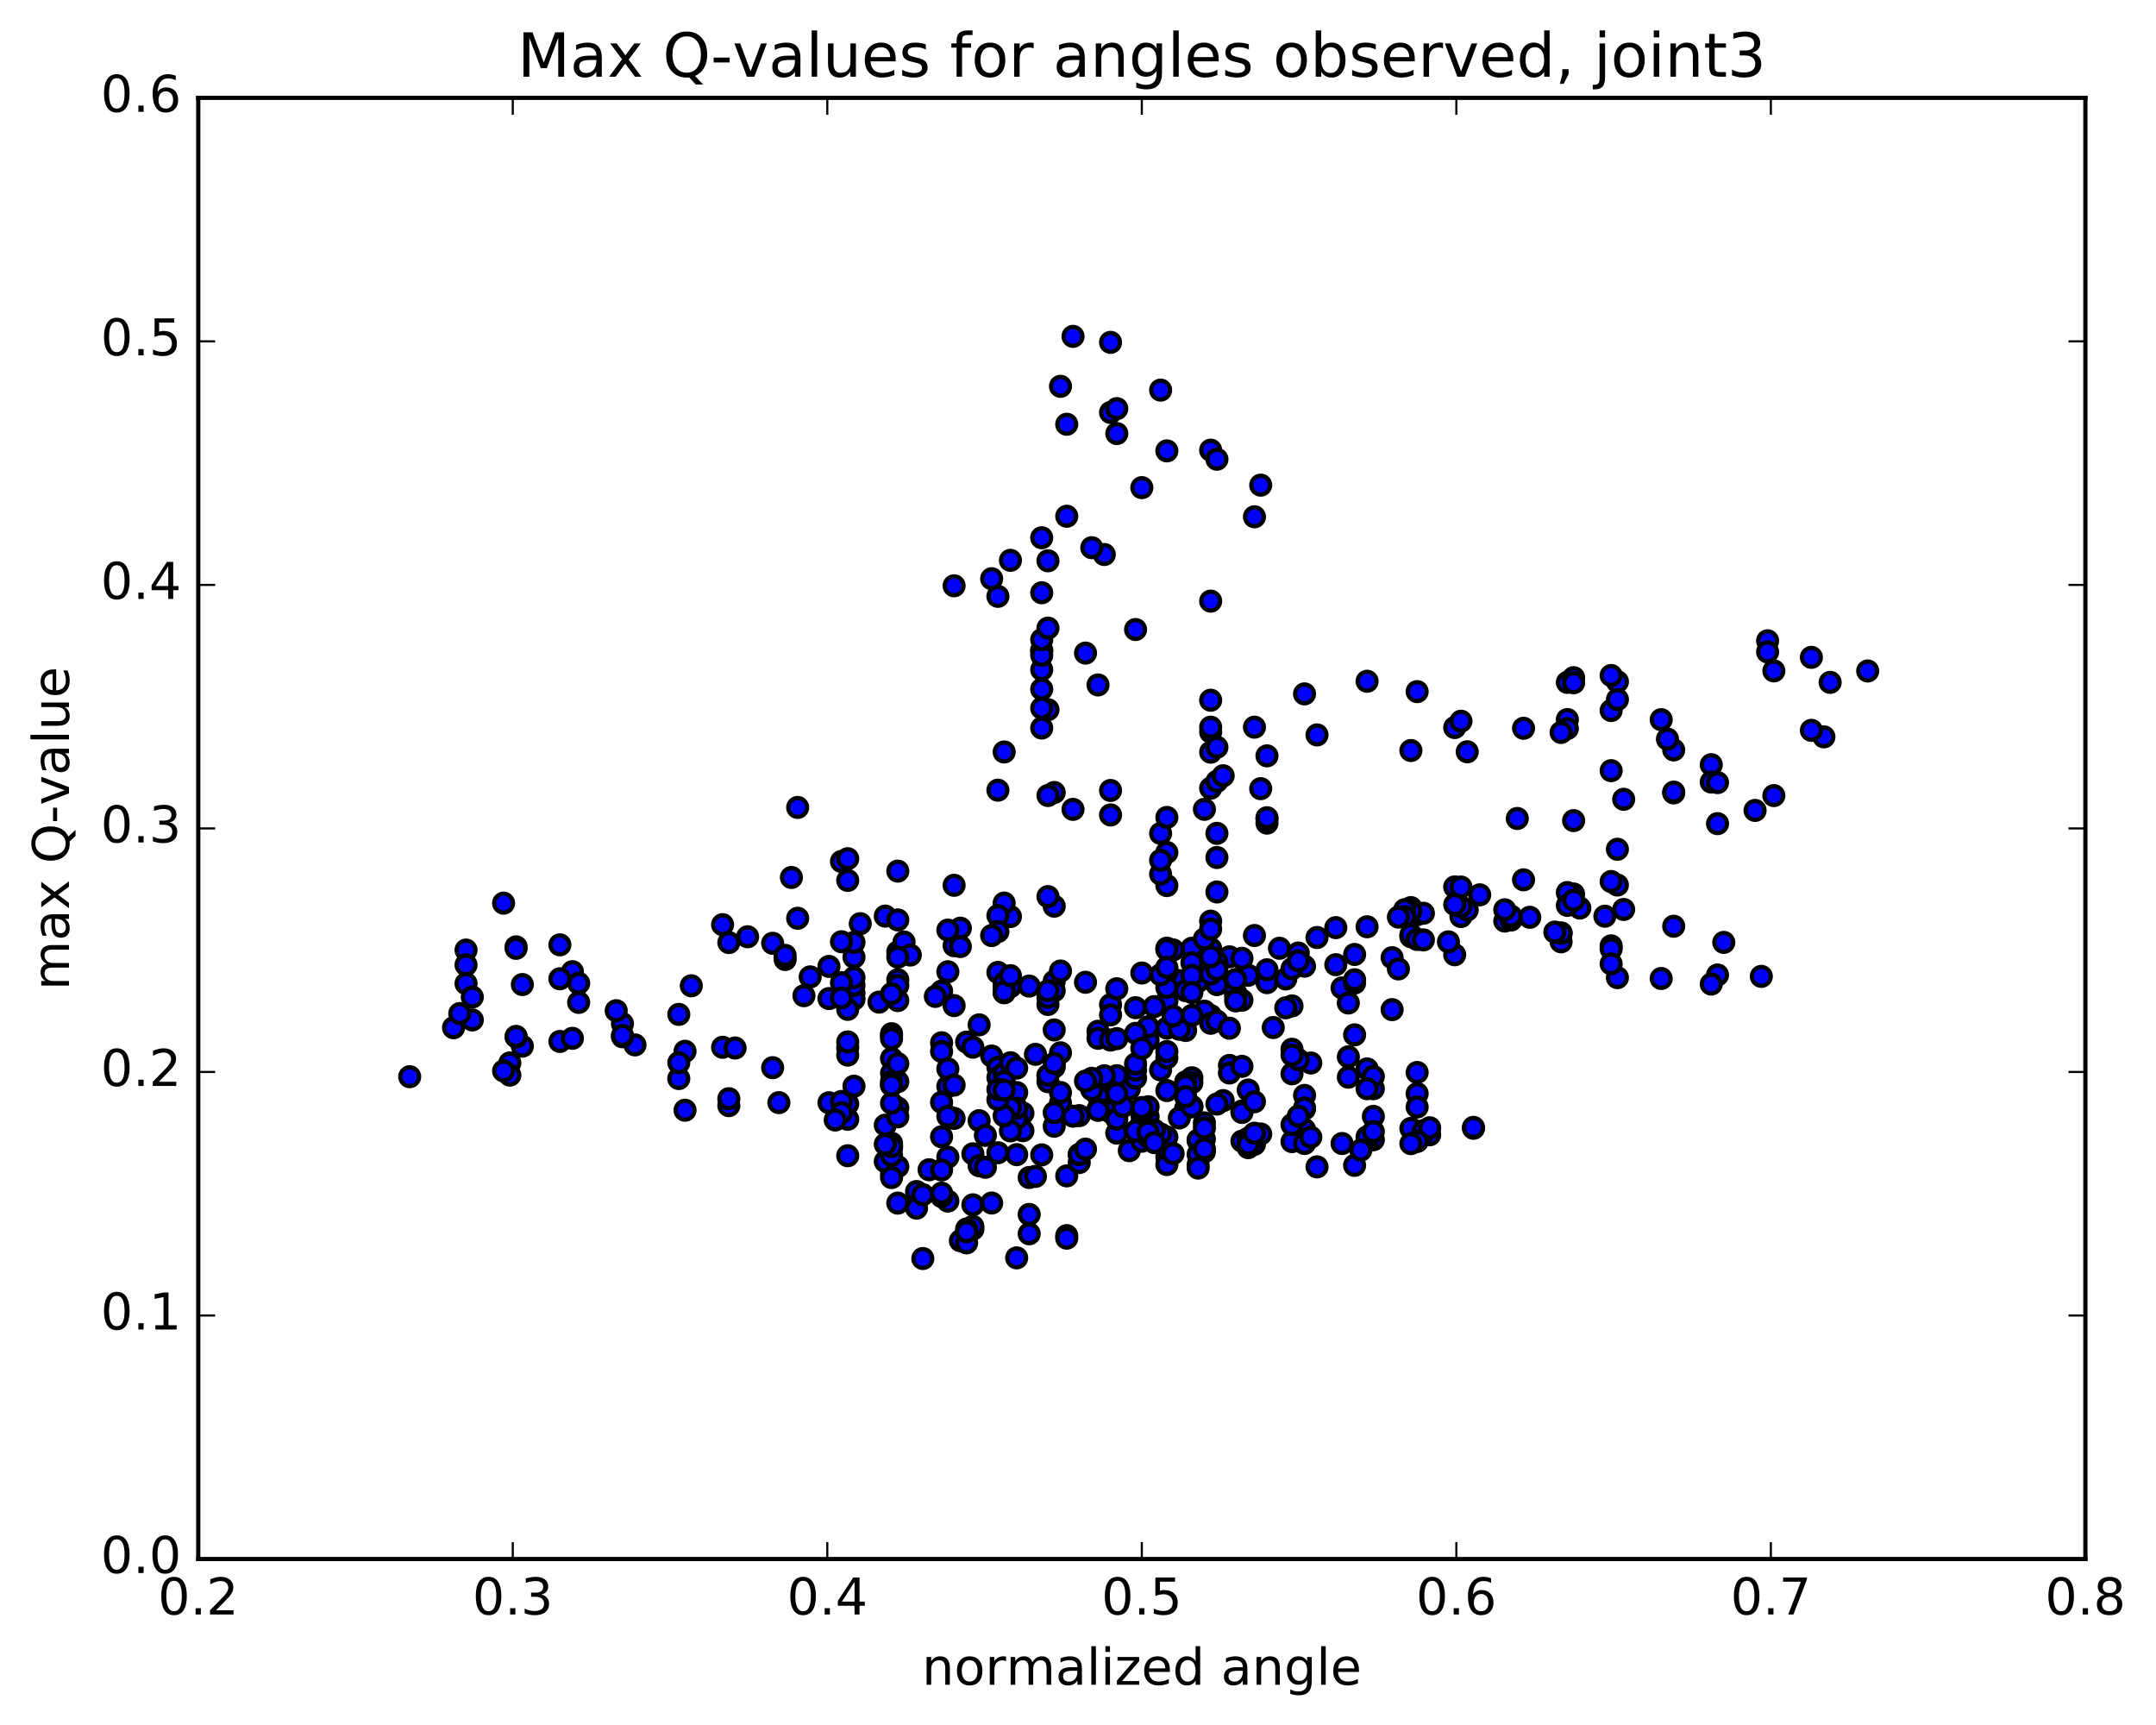 <?xml version="1.0" encoding="utf-8" standalone="no"?>
<!DOCTYPE svg PUBLIC "-//W3C//DTD SVG 1.1//EN"
  "http://www.w3.org/Graphics/SVG/1.1/DTD/svg11.dtd">
<!-- Created with matplotlib (http://matplotlib.org/) -->
<svg height="408pt" version="1.1" viewBox="0 0 510 408" width="510pt" xmlns="http://www.w3.org/2000/svg" xmlns:xlink="http://www.w3.org/1999/xlink">
 <defs>
  <style type="text/css">
*{stroke-linecap:butt;stroke-linejoin:round;stroke-miterlimit:100000;}
  </style>
 </defs>
 <g id="figure_1">
  <g id="patch_1">
   <path d="M 0 408.169 
L 510.039 408.169 
L 510.039 0 
L 0 0 
z
" style="fill:#ffffff;"/>
  </g>
  <g id="axes_1">
   <g id="patch_2">
    <path d="M 46.898 368.742 
L 493.298 368.742 
L 493.298 23.142 
L 46.898 23.142 
z
" style="fill:#ffffff;"/>
   </g>
   <g id="PathCollection_1">
    <defs>
     <path d="M 0 2.236 
C 0.593 2.236 1.162 2 1.581 1.581 
C 2 1.162 2.236 0.593 2.236 0 
C 2.236 -0.593 2 -1.162 1.581 -1.581 
C 1.162 -2 0.593 -2.236 0 -2.236 
C -0.593 -2.236 -1.162 -2 -1.581 -1.581 
C -2 -1.162 -2.236 -0.593 -2.236 0 
C -2.236 0.593 -2 1.162 -1.581 1.581 
C -1.162 2 -0.593 2.236 0 2.236 
z
" id="mb493225dea" style="stroke:#000000;"/>
    </defs>
    <g clip-path="url(#p4d85ab2072)">
     <use style="fill:#0000ff;stroke:#000000;" x="96.913" xlink:href="#mb493225dea" y="254.66"/>
     <use style="fill:#0000ff;stroke:#000000;" x="270.098" xlink:href="#mb493225dea" y="263.411"/>
     <use style="fill:#0000ff;stroke:#000000;" x="271.578" xlink:href="#mb493225dea" y="264.091"/>
     <use style="fill:#0000ff;stroke:#000000;" x="281.939" xlink:href="#mb493225dea" y="261.67"/>
     <use style="fill:#0000ff;stroke:#000000;" x="281.939" xlink:href="#mb493225dea" y="254.912"/>
     <use style="fill:#0000ff;stroke:#000000;" x="281.939" xlink:href="#mb493225dea" y="256.081"/>
     <use style="fill:#0000ff;stroke:#000000;" x="280.459" xlink:href="#mb493225dea" y="255.882"/>
     <use style="fill:#0000ff;stroke:#000000;" x="267.137" xlink:href="#mb493225dea" y="257.563"/>
     <use style="fill:#0000ff;stroke:#000000;" x="255.296" xlink:href="#mb493225dea" y="263.869"/>
     <use style="fill:#0000ff;stroke:#000000;" x="241.974" xlink:href="#mb493225dea" y="267.429"/>
     <use style="fill:#0000ff;stroke:#000000;" x="231.613" xlink:href="#mb493225dea" y="265.066"/>
     <use style="fill:#0000ff;stroke:#000000;" x="233.093" xlink:href="#mb493225dea" y="268.543"/>
     <use style="fill:#0000ff;stroke:#000000;" x="240.494" xlink:href="#mb493225dea" y="273.099"/>
     <use style="fill:#0000ff;stroke:#000000;" x="230.133" xlink:href="#mb493225dea" y="272.905"/>
     <use style="fill:#0000ff;stroke:#000000;" x="231.613" xlink:href="#mb493225dea" y="275.723"/>
     <use style="fill:#0000ff;stroke:#000000;" x="243.454" xlink:href="#mb493225dea" y="278.504"/>
     <use style="fill:#0000ff;stroke:#000000;" x="252.335" xlink:href="#mb493225dea" y="278.119"/>
     <use style="fill:#0000ff;stroke:#000000;" x="243.454" xlink:href="#mb493225dea" y="287.237"/>
     <use style="fill:#0000ff;stroke:#000000;" x="252.335" xlink:href="#mb493225dea" y="292.249"/>
     <use style="fill:#0000ff;stroke:#000000;" x="243.454" xlink:href="#mb493225dea" y="291.813"/>
     <use style="fill:#0000ff;stroke:#000000;" x="252.335" xlink:href="#mb493225dea" y="292.853"/>
     <use style="fill:#0000ff;stroke:#000000;" x="240.494" xlink:href="#mb493225dea" y="297.511"/>
     <use style="fill:#0000ff;stroke:#000000;" x="230.133" xlink:href="#mb493225dea" y="290.73"/>
     <use style="fill:#0000ff;stroke:#000000;" x="230.133" xlink:href="#mb493225dea" y="290.063"/>
     <use style="fill:#0000ff;stroke:#000000;" x="228.653" xlink:href="#mb493225dea" y="290.685"/>
     <use style="fill:#0000ff;stroke:#000000;" x="216.811" xlink:href="#mb493225dea" y="281.823"/>
     <use style="fill:#0000ff;stroke:#000000;" x="216.811" xlink:href="#mb493225dea" y="285.749"/>
     <use style="fill:#0000ff;stroke:#000000;" x="218.291" xlink:href="#mb493225dea" y="282.569"/>
     <use style="fill:#0000ff;stroke:#000000;" x="227.172" xlink:href="#mb493225dea" y="293.458"/>
     <use style="fill:#0000ff;stroke:#000000;" x="218.291" xlink:href="#mb493225dea" y="297.667"/>
     <use style="fill:#0000ff;stroke:#000000;" x="228.653" xlink:href="#mb493225dea" y="293.965"/>
     <use style="fill:#0000ff;stroke:#000000;" x="228.653" xlink:href="#mb493225dea" y="291.334"/>
     <use style="fill:#0000ff;stroke:#000000;" x="230.133" xlink:href="#mb493225dea" y="284.966"/>
     <use style="fill:#0000ff;stroke:#000000;" x="244.934" xlink:href="#mb493225dea" y="278.234"/>
     <use style="fill:#0000ff;stroke:#000000;" x="255.295" xlink:href="#mb493225dea" y="274.966"/>
     <use style="fill:#0000ff;stroke:#000000;" x="255.295" xlink:href="#mb493225dea" y="273.072"/>
     <use style="fill:#0000ff;stroke:#000000;" x="255.295" xlink:href="#mb493225dea" y="273.061"/>
     <use style="fill:#0000ff;stroke:#000000;" x="256.775" xlink:href="#mb493225dea" y="271.792"/>
     <use style="fill:#0000ff;stroke:#000000;" x="267.136" xlink:href="#mb493225dea" y="272.16"/>
     <use style="fill:#0000ff;stroke:#000000;" x="276.017" xlink:href="#mb493225dea" y="273.644"/>
     <use style="fill:#0000ff;stroke:#000000;" x="276.017" xlink:href="#mb493225dea" y="275.443"/>
     <use style="fill:#0000ff;stroke:#000000;" x="276.017" xlink:href="#mb493225dea" y="271.726"/>
     <use style="fill:#0000ff;stroke:#000000;" x="276.016" xlink:href="#mb493225dea" y="268.91"/>
     <use style="fill:#0000ff;stroke:#000000;" x="277.496" xlink:href="#mb493225dea" y="272.842"/>
     <use style="fill:#0000ff;stroke:#000000;" x="284.897" xlink:href="#mb493225dea" y="272.424"/>
     <use style="fill:#0000ff;stroke:#000000;" x="274.536" xlink:href="#mb493225dea" y="268.215"/>
     <use style="fill:#0000ff;stroke:#000000;" x="273.056" xlink:href="#mb493225dea" y="267.293"/>
     <use style="fill:#0000ff;stroke:#000000;" x="264.175" xlink:href="#mb493225dea" y="268.007"/>
     <use style="fill:#0000ff;stroke:#000000;" x="262.695" xlink:href="#mb493225dea" y="263.043"/>
     <use style="fill:#0000ff;stroke:#000000;" x="253.814" xlink:href="#mb493225dea" y="263.999"/>
     <use style="fill:#0000ff;stroke:#000000;" x="264.175" xlink:href="#mb493225dea" y="264.687"/>
     <use style="fill:#0000ff;stroke:#000000;" x="265.655" xlink:href="#mb493225dea" y="261.711"/>
     <use style="fill:#0000ff;stroke:#000000;" x="274.536" xlink:href="#mb493225dea" y="253.061"/>
     <use style="fill:#0000ff;stroke:#000000;" x="264.175" xlink:href="#mb493225dea" y="254.425"/>
     <use style="fill:#0000ff;stroke:#000000;" x="262.695" xlink:href="#mb493225dea" y="258.062"/>
     <use style="fill:#0000ff;stroke:#000000;" x="250.854" xlink:href="#mb493225dea" y="260.872"/>
     <use style="fill:#0000ff;stroke:#000000;" x="241.973" xlink:href="#mb493225dea" y="263.282"/>
     <use style="fill:#0000ff;stroke:#000000;" x="249.374" xlink:href="#mb493225dea" y="266.38"/>
     <use style="fill:#0000ff;stroke:#000000;" x="240.493" xlink:href="#mb493225dea" y="264.558"/>
     <use style="fill:#0000ff;stroke:#000000;" x="249.374" xlink:href="#mb493225dea" y="252.353"/>
     <use style="fill:#0000ff;stroke:#000000;" x="249.374" xlink:href="#mb493225dea" y="243.598"/>
     <use style="fill:#0000ff;stroke:#000000;" x="247.894" xlink:href="#mb493225dea" y="237.574"/>
     <use style="fill:#0000ff;stroke:#000000;" x="239.014" xlink:href="#mb493225dea" y="233.394"/>
     <use style="fill:#0000ff;stroke:#000000;" x="249.374" xlink:href="#mb493225dea" y="232.075"/>
     <use style="fill:#0000ff;stroke:#000000;" x="249.374" xlink:href="#mb493225dea" y="234.339"/>
     <use style="fill:#0000ff;stroke:#000000;" x="247.894" xlink:href="#mb493225dea" y="235.873"/>
     <use style="fill:#0000ff;stroke:#000000;" x="237.533" xlink:href="#mb493225dea" y="234.808"/>
     <use style="fill:#0000ff;stroke:#000000;" x="236.054" xlink:href="#mb493225dea" y="229.996"/>
     <use style="fill:#0000ff;stroke:#000000;" x="224.213" xlink:href="#mb493225dea" y="229.839"/>
     <use style="fill:#0000ff;stroke:#000000;" x="212.371" xlink:href="#mb493225dea" y="225.132"/>
     <use style="fill:#0000ff;stroke:#000000;" x="202.011" xlink:href="#mb493225dea" y="226.388"/>
     <use style="fill:#0000ff;stroke:#000000;" x="202.011" xlink:href="#mb493225dea" y="234.87"/>
     <use style="fill:#0000ff;stroke:#000000;" x="202.011" xlink:href="#mb493225dea" y="236.329"/>
     <use style="fill:#0000ff;stroke:#000000;" x="202.011" xlink:href="#mb493225dea" y="233.045"/>
     <use style="fill:#0000ff;stroke:#000000;" x="200.531" xlink:href="#mb493225dea" y="238.734"/>
     <use style="fill:#0000ff;stroke:#000000;" x="190.17" xlink:href="#mb493225dea" y="235.503"/>
     <use style="fill:#0000ff;stroke:#000000;" x="191.651" xlink:href="#mb493225dea" y="231.052"/>
     <use style="fill:#0000ff;stroke:#000000;" x="202.012" xlink:href="#mb493225dea" y="231.219"/>
     <use style="fill:#0000ff;stroke:#000000;" x="202.012" xlink:href="#mb493225dea" y="222.897"/>
     <use style="fill:#0000ff;stroke:#000000;" x="203.492" xlink:href="#mb493225dea" y="218.471"/>
     <use style="fill:#0000ff;stroke:#000000;" x="213.853" xlink:href="#mb493225dea" y="222.8"/>
     <use style="fill:#0000ff;stroke:#000000;" x="215.333" xlink:href="#mb493225dea" y="225.89"/>
     <use style="fill:#0000ff;stroke:#000000;" x="225.694" xlink:href="#mb493225dea" y="223.673"/>
     <use style="fill:#0000ff;stroke:#000000;" x="227.175" xlink:href="#mb493225dea" y="219.537"/>
     <use style="fill:#0000ff;stroke:#000000;" x="239.016" xlink:href="#mb493225dea" y="216.786"/>
     <use style="fill:#0000ff;stroke:#000000;" x="249.377" xlink:href="#mb493225dea" y="214.328"/>
     <use style="fill:#0000ff;stroke:#000000;" x="247.896" xlink:href="#mb493225dea" y="212.057"/>
     <use style="fill:#0000ff;stroke:#000000;" x="237.535" xlink:href="#mb493225dea" y="213.603"/>
     <use style="fill:#0000ff;stroke:#000000;" x="236.055" xlink:href="#mb493225dea" y="216.554"/>
     <use style="fill:#0000ff;stroke:#000000;" x="227.175" xlink:href="#mb493225dea" y="223.873"/>
     <use style="fill:#0000ff;stroke:#000000;" x="237.534" xlink:href="#mb493225dea" y="233.323"/>
     <use style="fill:#0000ff;stroke:#000000;" x="237.534" xlink:href="#mb493225dea" y="234.734"/>
     <use style="fill:#0000ff;stroke:#000000;" x="237.535" xlink:href="#mb493225dea" y="232.514"/>
     <use style="fill:#0000ff;stroke:#000000;" x="237.535" xlink:href="#mb493225dea" y="234.581"/>
     <use style="fill:#0000ff;stroke:#000000;" x="239.016" xlink:href="#mb493225dea" y="230.768"/>
     <use style="fill:#0000ff;stroke:#000000;" x="250.857" xlink:href="#mb493225dea" y="229.668"/>
     <use style="fill:#0000ff;stroke:#000000;" x="262.698" xlink:href="#mb493225dea" y="237.631"/>
     <use style="fill:#0000ff;stroke:#000000;" x="271.579" xlink:href="#mb493225dea" y="245.986"/>
     <use style="fill:#0000ff;stroke:#000000;" x="261.218" xlink:href="#mb493225dea" y="254.438"/>
     <use style="fill:#0000ff;stroke:#000000;" x="259.738" xlink:href="#mb493225dea" y="259.105"/>
     <use style="fill:#0000ff;stroke:#000000;" x="246.416" xlink:href="#mb493225dea" y="273.15"/>
     <use style="fill:#0000ff;stroke:#000000;" x="234.575" xlink:href="#mb493225dea" y="284.54"/>
     <use style="fill:#0000ff;stroke:#000000;" x="224.214" xlink:href="#mb493225dea" y="284.08"/>
     <use style="fill:#0000ff;stroke:#000000;" x="222.734" xlink:href="#mb493225dea" y="283.013"/>
     <use style="fill:#0000ff;stroke:#000000;" x="212.372" xlink:href="#mb493225dea" y="284.565"/>
     <use style="fill:#0000ff;stroke:#000000;" x="222.733" xlink:href="#mb493225dea" y="282.205"/>
     <use style="fill:#0000ff;stroke:#000000;" x="210.892" xlink:href="#mb493225dea" y="277.517"/>
     <use style="fill:#0000ff;stroke:#000000;" x="210.892" xlink:href="#mb493225dea" y="274.71"/>
     <use style="fill:#0000ff;stroke:#000000;" x="209.412" xlink:href="#mb493225dea" y="274.724"/>
     <use style="fill:#0000ff;stroke:#000000;" x="200.531" xlink:href="#mb493225dea" y="273.354"/>
     <use style="fill:#0000ff;stroke:#000000;" x="212.372" xlink:href="#mb493225dea" y="275.926"/>
     <use style="fill:#0000ff;stroke:#000000;" x="224.214" xlink:href="#mb493225dea" y="273.686"/>
     <use style="fill:#0000ff;stroke:#000000;" x="233.095" xlink:href="#mb493225dea" y="276.087"/>
     <use style="fill:#0000ff;stroke:#000000;" x="219.773" xlink:href="#mb493225dea" y="276.673"/>
     <use style="fill:#0000ff;stroke:#000000;" x="210.892" xlink:href="#mb493225dea" y="278.517"/>
     <use style="fill:#0000ff;stroke:#000000;" x="222.733" xlink:href="#mb493225dea" y="276.713"/>
     <use style="fill:#0000ff;stroke:#000000;" x="236.055" xlink:href="#mb493225dea" y="272.646"/>
     <use style="fill:#0000ff;stroke:#000000;" x="247.896" xlink:href="#mb493225dea" y="255.838"/>
     <use style="fill:#0000ff;stroke:#000000;" x="259.737" xlink:href="#mb493225dea" y="243.913"/>
     <use style="fill:#0000ff;stroke:#000000;" x="271.578" xlink:href="#mb493225dea" y="242.856"/>
     <use style="fill:#0000ff;stroke:#000000;" x="280.459" xlink:href="#mb493225dea" y="243.725"/>
     <use style="fill:#0000ff;stroke:#000000;" x="268.618" xlink:href="#mb493225dea" y="244.402"/>
     <use style="fill:#0000ff;stroke:#000000;" x="259.737" xlink:href="#mb493225dea" y="245.58"/>
     <use style="fill:#0000ff;stroke:#000000;" x="268.618" xlink:href="#mb493225dea" y="238.338"/>
     <use style="fill:#0000ff;stroke:#000000;" x="256.777" xlink:href="#mb493225dea" y="232.329"/>
     <use style="fill:#0000ff;stroke:#000000;" x="243.456" xlink:href="#mb493225dea" y="233.228"/>
     <use style="fill:#0000ff;stroke:#000000;" x="231.615" xlink:href="#mb493225dea" y="242.399"/>
     <use style="fill:#0000ff;stroke:#000000;" x="222.734" xlink:href="#mb493225dea" y="246.633"/>
     <use style="fill:#0000ff;stroke:#000000;" x="234.575" xlink:href="#mb493225dea" y="249.775"/>
     <use style="fill:#0000ff;stroke:#000000;" x="244.936" xlink:href="#mb493225dea" y="249.375"/>
     <use style="fill:#0000ff;stroke:#000000;" x="236.055" xlink:href="#mb493225dea" y="252.444"/>
     <use style="fill:#0000ff;stroke:#000000;" x="236.055" xlink:href="#mb493225dea" y="254.855"/>
     <use style="fill:#0000ff;stroke:#000000;" x="237.535" xlink:href="#mb493225dea" y="253.838"/>
     <use style="fill:#0000ff;stroke:#000000;" x="250.856" xlink:href="#mb493225dea" y="258.392"/>
     <use style="fill:#0000ff;stroke:#000000;" x="264.177" xlink:href="#mb493225dea" y="258.648"/>
     <use style="fill:#0000ff;stroke:#000000;" x="276.018" xlink:href="#mb493225dea" y="250.211"/>
     <use style="fill:#0000ff;stroke:#000000;" x="286.379" xlink:href="#mb493225dea" y="240.194"/>
     <use style="fill:#0000ff;stroke:#000000;" x="284.899" xlink:href="#mb493225dea" y="239.167"/>
     <use style="fill:#0000ff;stroke:#000000;" x="276.018" xlink:href="#mb493225dea" y="243.168"/>
     <use style="fill:#0000ff;stroke:#000000;" x="286.379" xlink:href="#mb493225dea" y="242.024"/>
     <use style="fill:#0000ff;stroke:#000000;" x="287.859" xlink:href="#mb493225dea" y="241.524"/>
     <use style="fill:#0000ff;stroke:#000000;" x="299.7" xlink:href="#mb493225dea" y="232.416"/>
     <use style="fill:#0000ff;stroke:#000000;" x="308.581" xlink:href="#mb493225dea" y="228.519"/>
     <use style="fill:#0000ff;stroke:#000000;" x="299.7" xlink:href="#mb493225dea" y="229.374"/>
     <use style="fill:#0000ff;stroke:#000000;" x="311.541" xlink:href="#mb493225dea" y="221.741"/>
     <use style="fill:#0000ff;stroke:#000000;" x="323.383" xlink:href="#mb493225dea" y="219.199"/>
     <use style="fill:#0000ff;stroke:#000000;" x="333.744" xlink:href="#mb493225dea" y="221.542"/>
     <use style="fill:#0000ff;stroke:#000000;" x="333.743" xlink:href="#mb493225dea" y="221.094"/>
     <use style="fill:#0000ff;stroke:#000000;" x="335.224" xlink:href="#mb493225dea" y="216.33"/>
     <use style="fill:#0000ff;stroke:#000000;" x="344.104" xlink:href="#mb493225dea" y="209.773"/>
     <use style="fill:#0000ff;stroke:#000000;" x="333.744" xlink:href="#mb493225dea" y="214.662"/>
     <use style="fill:#0000ff;stroke:#000000;" x="335.224" xlink:href="#mb493225dea" y="222.194"/>
     <use style="fill:#0000ff;stroke:#000000;" x="344.104" xlink:href="#mb493225dea" y="225.82"/>
     <use style="fill:#0000ff;stroke:#000000;" x="336.704" xlink:href="#mb493225dea" y="222.308"/>
     <use style="fill:#0000ff;stroke:#000000;" x="345.585" xlink:href="#mb493225dea" y="216.779"/>
     <use style="fill:#0000ff;stroke:#000000;" x="336.704" xlink:href="#mb493225dea" y="216.004"/>
     <use style="fill:#0000ff;stroke:#000000;" x="350.025" xlink:href="#mb493225dea" y="211.646"/>
     <use style="fill:#0000ff;stroke:#000000;" x="361.867" xlink:href="#mb493225dea" y="216.96"/>
     <use style="fill:#0000ff;stroke:#000000;" x="373.708" xlink:href="#mb493225dea" y="214.777"/>
     <use style="fill:#0000ff;stroke:#000000;" x="382.589" xlink:href="#mb493225dea" y="209.33"/>
     <use style="fill:#0000ff;stroke:#000000;" x="372.229" xlink:href="#mb493225dea" y="211.447"/>
     <use style="fill:#0000ff;stroke:#000000;" x="381.11" xlink:href="#mb493225dea" y="208.5"/>
     <use style="fill:#0000ff;stroke:#000000;" x="370.75" xlink:href="#mb493225dea" y="211.11"/>
     <use style="fill:#0000ff;stroke:#000000;" x="381.111" xlink:href="#mb493225dea" y="223.713"/>
     <use style="fill:#0000ff;stroke:#000000;" x="381.112" xlink:href="#mb493225dea" y="224.427"/>
     <use style="fill:#0000ff;stroke:#000000;" x="379.632" xlink:href="#mb493225dea" y="216.702"/>
     <use style="fill:#0000ff;stroke:#000000;" x="370.752" xlink:href="#mb493225dea" y="214.147"/>
     <use style="fill:#0000ff;stroke:#000000;" x="382.593" xlink:href="#mb493225dea" y="200.867"/>
     <use style="fill:#0000ff;stroke:#000000;" x="395.915" xlink:href="#mb493225dea" y="177.373"/>
     <use style="fill:#0000ff;stroke:#000000;" x="404.796" xlink:href="#mb493225dea" y="180.864"/>
     <use style="fill:#0000ff;stroke:#000000;" x="395.915" xlink:href="#mb493225dea" y="187.54"/>
     <use style="fill:#0000ff;stroke:#000000;" x="404.796" xlink:href="#mb493225dea" y="184.971"/>
     <use style="fill:#0000ff;stroke:#000000;" x="394.434" xlink:href="#mb493225dea" y="174.804"/>
     <use style="fill:#0000ff;stroke:#000000;" x="392.954" xlink:href="#mb493225dea" y="170.216"/>
     <use style="fill:#0000ff;stroke:#000000;" x="381.114" xlink:href="#mb493225dea" y="168.05"/>
     <use style="fill:#0000ff;stroke:#000000;" x="370.753" xlink:href="#mb493225dea" y="161.396"/>
     <use style="fill:#0000ff;stroke:#000000;" x="370.754" xlink:href="#mb493225dea" y="170.187"/>
     <use style="fill:#0000ff;stroke:#000000;" x="370.755" xlink:href="#mb493225dea" y="172.309"/>
     <use style="fill:#0000ff;stroke:#000000;" x="369.275" xlink:href="#mb493225dea" y="173.238"/>
     <use style="fill:#0000ff;stroke:#000000;" x="360.395" xlink:href="#mb493225dea" y="172.254"/>
     <use style="fill:#0000ff;stroke:#000000;" x="372.237" xlink:href="#mb493225dea" y="160.279"/>
     <use style="fill:#0000ff;stroke:#000000;" x="382.598" xlink:href="#mb493225dea" y="161.231"/>
     <use style="fill:#0000ff;stroke:#000000;" x="381.118" xlink:href="#mb493225dea" y="159.772"/>
     <use style="fill:#0000ff;stroke:#000000;" x="372.237" xlink:href="#mb493225dea" y="161.482"/>
     <use style="fill:#0000ff;stroke:#000000;" x="382.598" xlink:href="#mb493225dea" y="165.455"/>
     <use style="fill:#0000ff;stroke:#000000;" x="381.118" xlink:href="#mb493225dea" y="182.277"/>
     <use style="fill:#0000ff;stroke:#000000;" x="372.237" xlink:href="#mb493225dea" y="194.09"/>
     <use style="fill:#0000ff;stroke:#000000;" x="384.078" xlink:href="#mb493225dea" y="189.054"/>
     <use style="fill:#0000ff;stroke:#000000;" x="395.919" xlink:href="#mb493225dea" y="187.35"/>
     <use style="fill:#0000ff;stroke:#000000;" x="406.28" xlink:href="#mb493225dea" y="185.102"/>
     <use style="fill:#0000ff;stroke:#000000;" x="415.161" xlink:href="#mb493225dea" y="191.682"/>
     <use style="fill:#0000ff;stroke:#000000;" x="406.281" xlink:href="#mb493225dea" y="194.81"/>
     <use style="fill:#0000ff;stroke:#000000;" x="419.602" xlink:href="#mb493225dea" y="188.173"/>
     <use style="fill:#0000ff;stroke:#000000;" x="431.443" xlink:href="#mb493225dea" y="174.283"/>
     <use style="fill:#0000ff;stroke:#000000;" x="432.923" xlink:href="#mb493225dea" y="161.392"/>
     <use style="fill:#0000ff;stroke:#000000;" x="441.804" xlink:href="#mb493225dea" y="158.7"/>
     <use style="fill:#0000ff;stroke:#000000;" x="428.483" xlink:href="#mb493225dea" y="155.479"/>
     <use style="fill:#0000ff;stroke:#000000;" x="418.122" xlink:href="#mb493225dea" y="151.563"/>
     <use style="fill:#0000ff;stroke:#000000;" x="418.122" xlink:href="#mb493225dea" y="154.195"/>
     <use style="fill:#0000ff;stroke:#000000;" x="419.602" xlink:href="#mb493225dea" y="158.678"/>
     <use style="fill:#0000ff;stroke:#000000;" x="428.484" xlink:href="#mb493225dea" y="172.742"/>
     <use style="fill:#0000ff;stroke:#000000;" x="270.098" xlink:href="#mb493225dea" y="263.411"/>
     <use style="fill:#0000ff;stroke:#000000;" x="271.578" xlink:href="#mb493225dea" y="261.766"/>
     <use style="fill:#0000ff;stroke:#000000;" x="280.459" xlink:href="#mb493225dea" y="262.221"/>
     <use style="fill:#0000ff;stroke:#000000;" x="270.098" xlink:href="#mb493225dea" y="266.649"/>
     <use style="fill:#0000ff;stroke:#000000;" x="270.098" xlink:href="#mb493225dea" y="269.923"/>
     <use style="fill:#0000ff;stroke:#000000;" x="271.578" xlink:href="#mb493225dea" y="268.934"/>
     <use style="fill:#0000ff;stroke:#000000;" x="283.419" xlink:href="#mb493225dea" y="269.626"/>
     <use style="fill:#0000ff;stroke:#000000;" x="284.899" xlink:href="#mb493225dea" y="269.401"/>
     <use style="fill:#0000ff;stroke:#000000;" x="295.26" xlink:href="#mb493225dea" y="271.442"/>
     <use style="fill:#0000ff;stroke:#000000;" x="293.78" xlink:href="#mb493225dea" y="269.908"/>
     <use style="fill:#0000ff;stroke:#000000;" x="284.899" xlink:href="#mb493225dea" y="265.583"/>
     <use style="fill:#0000ff;stroke:#000000;" x="295.26" xlink:href="#mb493225dea" y="269.218"/>
     <use style="fill:#0000ff;stroke:#000000;" x="296.741" xlink:href="#mb493225dea" y="270.654"/>
     <use style="fill:#0000ff;stroke:#000000;" x="308.582" xlink:href="#mb493225dea" y="267.15"/>
     <use style="fill:#0000ff;stroke:#000000;" x="317.463" xlink:href="#mb493225dea" y="270.464"/>
     <use style="fill:#0000ff;stroke:#000000;" x="305.622" xlink:href="#mb493225dea" y="270.017"/>
     <use style="fill:#0000ff;stroke:#000000;" x="296.741" xlink:href="#mb493225dea" y="269.221"/>
     <use style="fill:#0000ff;stroke:#000000;" x="305.621" xlink:href="#mb493225dea" y="266.008"/>
     <use style="fill:#0000ff;stroke:#000000;" x="293.78" xlink:href="#mb493225dea" y="262.79"/>
     <use style="fill:#0000ff;stroke:#000000;" x="295.261" xlink:href="#mb493225dea" y="257.822"/>
     <use style="fill:#0000ff;stroke:#000000;" x="305.622" xlink:href="#mb493225dea" y="253.974"/>
     <use style="fill:#0000ff;stroke:#000000;" x="305.623" xlink:href="#mb493225dea" y="248.168"/>
     <use style="fill:#0000ff;stroke:#000000;" x="305.623" xlink:href="#mb493225dea" y="237.915"/>
     <use style="fill:#0000ff;stroke:#000000;" x="304.143" xlink:href="#mb493225dea" y="231.547"/>
     <use style="fill:#0000ff;stroke:#000000;" x="290.821" xlink:href="#mb493225dea" y="226.311"/>
     <use style="fill:#0000ff;stroke:#000000;" x="278.98" xlink:href="#mb493225dea" y="231.937"/>
     <use style="fill:#0000ff;stroke:#000000;" x="270.099" xlink:href="#mb493225dea" y="230.141"/>
     <use style="fill:#0000ff;stroke:#000000;" x="281.94" xlink:href="#mb493225dea" y="224.281"/>
     <use style="fill:#0000ff;stroke:#000000;" x="281.94" xlink:href="#mb493225dea" y="227.721"/>
     <use style="fill:#0000ff;stroke:#000000;" x="283.421" xlink:href="#mb493225dea" y="232.121"/>
     <use style="fill:#0000ff;stroke:#000000;" x="295.262" xlink:href="#mb493225dea" y="230.67"/>
     <use style="fill:#0000ff;stroke:#000000;" x="305.623" xlink:href="#mb493225dea" y="229.135"/>
     <use style="fill:#0000ff;stroke:#000000;" x="307.103" xlink:href="#mb493225dea" y="225.412"/>
     <use style="fill:#0000ff;stroke:#000000;" x="315.983" xlink:href="#mb493225dea" y="219.403"/>
     <use style="fill:#0000ff;stroke:#000000;" x="307.103" xlink:href="#mb493225dea" y="227.26"/>
     <use style="fill:#0000ff;stroke:#000000;" x="317.464" xlink:href="#mb493225dea" y="233.659"/>
     <use style="fill:#0000ff;stroke:#000000;" x="318.944" xlink:href="#mb493225dea" y="237.225"/>
     <use style="fill:#0000ff;stroke:#000000;" x="329.305" xlink:href="#mb493225dea" y="238.798"/>
     <use style="fill:#0000ff;stroke:#000000;" x="320.424" xlink:href="#mb493225dea" y="232.512"/>
     <use style="fill:#0000ff;stroke:#000000;" x="333.745" xlink:href="#mb493225dea" y="215.517"/>
     <use style="fill:#0000ff;stroke:#000000;" x="345.587" xlink:href="#mb493225dea" y="209.807"/>
     <use style="fill:#0000ff;stroke:#000000;" x="347.067" xlink:href="#mb493225dea" y="215.242"/>
     <use style="fill:#0000ff;stroke:#000000;" x="355.948" xlink:href="#mb493225dea" y="217.848"/>
     <use style="fill:#0000ff;stroke:#000000;" x="342.627" xlink:href="#mb493225dea" y="222.768"/>
     <use style="fill:#0000ff;stroke:#000000;" x="329.306" xlink:href="#mb493225dea" y="226.508"/>
     <use style="fill:#0000ff;stroke:#000000;" x="315.985" xlink:href="#mb493225dea" y="228.169"/>
     <use style="fill:#0000ff;stroke:#000000;" x="304.144" xlink:href="#mb493225dea" y="238.369"/>
     <use style="fill:#0000ff;stroke:#000000;" x="293.782" xlink:href="#mb493225dea" y="236.574"/>
     <use style="fill:#0000ff;stroke:#000000;" x="292.302" xlink:href="#mb493225dea" y="235.075"/>
     <use style="fill:#0000ff;stroke:#000000;" x="280.46" xlink:href="#mb493225dea" y="234.312"/>
     <use style="fill:#0000ff;stroke:#000000;" x="281.941" xlink:href="#mb493225dea" y="230.695"/>
     <use style="fill:#0000ff;stroke:#000000;" x="292.302" xlink:href="#mb493225dea" y="234.85"/>
     <use style="fill:#0000ff;stroke:#000000;" x="292.301" xlink:href="#mb493225dea" y="235.742"/>
     <use style="fill:#0000ff;stroke:#000000;" x="290.821" xlink:href="#mb493225dea" y="232.574"/>
     <use style="fill:#0000ff;stroke:#000000;" x="281.94" xlink:href="#mb493225dea" y="234.764"/>
     <use style="fill:#0000ff;stroke:#000000;" x="292.302" xlink:href="#mb493225dea" y="236.734"/>
     <use style="fill:#0000ff;stroke:#000000;" x="293.781" xlink:href="#mb493225dea" y="226.669"/>
     <use style="fill:#0000ff;stroke:#000000;" x="302.662" xlink:href="#mb493225dea" y="224.287"/>
     <use style="fill:#0000ff;stroke:#000000;" x="292.302" xlink:href="#mb493225dea" y="231.672"/>
     <use style="fill:#0000ff;stroke:#000000;" x="301.183" xlink:href="#mb493225dea" y="243.033"/>
     <use style="fill:#0000ff;stroke:#000000;" x="290.822" xlink:href="#mb493225dea" y="251.998"/>
     <use style="fill:#0000ff;stroke:#000000;" x="290.821" xlink:href="#mb493225dea" y="253.786"/>
     <use style="fill:#0000ff;stroke:#000000;" x="289.341" xlink:href="#mb493225dea" y="260.32"/>
     <use style="fill:#0000ff;stroke:#000000;" x="278.98" xlink:href="#mb493225dea" y="264.411"/>
     <use style="fill:#0000ff;stroke:#000000;" x="287.861" xlink:href="#mb493225dea" y="261.131"/>
     <use style="fill:#0000ff;stroke:#000000;" x="276.02" xlink:href="#mb493225dea" y="257.946"/>
     <use style="fill:#0000ff;stroke:#000000;" x="276.02" xlink:href="#mb493225dea" y="248.707"/>
     <use style="fill:#0000ff;stroke:#000000;" x="276.02" xlink:href="#mb493225dea" y="236.791"/>
     <use style="fill:#0000ff;stroke:#000000;" x="276.02" xlink:href="#mb493225dea" y="230.042"/>
     <use style="fill:#0000ff;stroke:#000000;" x="277.5" xlink:href="#mb493225dea" y="224.679"/>
     <use style="fill:#0000ff;stroke:#000000;" x="287.861" xlink:href="#mb493225dea" y="227.507"/>
     <use style="fill:#0000ff;stroke:#000000;" x="287.862" xlink:href="#mb493225dea" y="232.802"/>
     <use style="fill:#0000ff;stroke:#000000;" x="287.862" xlink:href="#mb493225dea" y="232.869"/>
     <use style="fill:#0000ff;stroke:#000000;" x="286.381" xlink:href="#mb493225dea" y="224.352"/>
     <use style="fill:#0000ff;stroke:#000000;" x="276.02" xlink:href="#mb493225dea" y="229.233"/>
     <use style="fill:#0000ff;stroke:#000000;" x="276.021" xlink:href="#mb493225dea" y="233.562"/>
     <use style="fill:#0000ff;stroke:#000000;" x="276.021" xlink:href="#mb493225dea" y="224.264"/>
     <use style="fill:#0000ff;stroke:#000000;" x="276.02" xlink:href="#mb493225dea" y="209.455"/>
     <use style="fill:#0000ff;stroke:#000000;" x="276.021" xlink:href="#mb493225dea" y="201.623"/>
     <use style="fill:#0000ff;stroke:#000000;" x="274.541" xlink:href="#mb493225dea" y="197.12"/>
     <use style="fill:#0000ff;stroke:#000000;" x="262.7" xlink:href="#mb493225dea" y="192.752"/>
     <use style="fill:#0000ff;stroke:#000000;" x="253.819" xlink:href="#mb493225dea" y="191.432"/>
     <use style="fill:#0000ff;stroke:#000000;" x="262.7" xlink:href="#mb493225dea" y="186.963"/>
     <use style="fill:#0000ff;stroke:#000000;" x="249.379" xlink:href="#mb493225dea" y="187.443"/>
     <use style="fill:#0000ff;stroke:#000000;" x="247.899" xlink:href="#mb493225dea" y="188.155"/>
     <use style="fill:#0000ff;stroke:#000000;" x="236.057" xlink:href="#mb493225dea" y="186.896"/>
     <use style="fill:#0000ff;stroke:#000000;" x="237.537" xlink:href="#mb493225dea" y="177.856"/>
     <use style="fill:#0000ff;stroke:#000000;" x="246.418" xlink:href="#mb493225dea" y="158.385"/>
     <use style="fill:#0000ff;stroke:#000000;" x="236.057" xlink:href="#mb493225dea" y="141.052"/>
     <use style="fill:#0000ff;stroke:#000000;" x="246.418" xlink:href="#mb493225dea" y="140.2"/>
     <use style="fill:#0000ff;stroke:#000000;" x="246.418" xlink:href="#mb493225dea" y="153.759"/>
     <use style="fill:#0000ff;stroke:#000000;" x="246.418" xlink:href="#mb493225dea" y="154.006"/>
     <use style="fill:#0000ff;stroke:#000000;" x="246.418" xlink:href="#mb493225dea" y="155"/>
     <use style="fill:#0000ff;stroke:#000000;" x="247.898" xlink:href="#mb493225dea" y="167.853"/>
     <use style="fill:#0000ff;stroke:#000000;" x="259.739" xlink:href="#mb493225dea" y="162.001"/>
     <use style="fill:#0000ff;stroke:#000000;" x="268.619" xlink:href="#mb493225dea" y="148.898"/>
     <use style="fill:#0000ff;stroke:#000000;" x="256.778" xlink:href="#mb493225dea" y="154.468"/>
     <use style="fill:#0000ff;stroke:#000000;" x="246.417" xlink:href="#mb493225dea" y="167.497"/>
     <use style="fill:#0000ff;stroke:#000000;" x="246.418" xlink:href="#mb493225dea" y="172.195"/>
     <use style="fill:#0000ff;stroke:#000000;" x="246.418" xlink:href="#mb493225dea" y="162.998"/>
     <use style="fill:#0000ff;stroke:#000000;" x="246.418" xlink:href="#mb493225dea" y="151.287"/>
     <use style="fill:#0000ff;stroke:#000000;" x="247.898" xlink:href="#mb493225dea" y="148.563"/>
     <use style="fill:#0000ff;stroke:#000000;" x="261.219" xlink:href="#mb493225dea" y="131.153"/>
     <use style="fill:#0000ff;stroke:#000000;" x="270.1" xlink:href="#mb493225dea" y="115.334"/>
     <use style="fill:#0000ff;stroke:#000000;" x="258.259" xlink:href="#mb493225dea" y="129.538"/>
     <use style="fill:#0000ff;stroke:#000000;" x="247.898" xlink:href="#mb493225dea" y="132.639"/>
     <use style="fill:#0000ff;stroke:#000000;" x="246.418" xlink:href="#mb493225dea" y="127.189"/>
     <use style="fill:#0000ff;stroke:#000000;" x="234.576" xlink:href="#mb493225dea" y="136.878"/>
     <use style="fill:#0000ff;stroke:#000000;" x="225.695" xlink:href="#mb493225dea" y="138.551"/>
     <use style="fill:#0000ff;stroke:#000000;" x="239.017" xlink:href="#mb493225dea" y="132.532"/>
     <use style="fill:#0000ff;stroke:#000000;" x="252.338" xlink:href="#mb493225dea" y="122.104"/>
     <use style="fill:#0000ff;stroke:#000000;" x="262.699" xlink:href="#mb493225dea" y="97.556"/>
     <use style="fill:#0000ff;stroke:#000000;" x="253.819" xlink:href="#mb493225dea" y="79.558"/>
     <use style="fill:#0000ff;stroke:#000000;" x="262.7" xlink:href="#mb493225dea" y="80.975"/>
     <use style="fill:#0000ff;stroke:#000000;" x="250.859" xlink:href="#mb493225dea" y="91.373"/>
     <use style="fill:#0000ff;stroke:#000000;" x="252.339" xlink:href="#mb493225dea" y="100.347"/>
     <use style="fill:#0000ff;stroke:#000000;" x="264.179" xlink:href="#mb493225dea" y="96.651"/>
     <use style="fill:#0000ff;stroke:#000000;" x="274.541" xlink:href="#mb493225dea" y="92.271"/>
     <use style="fill:#0000ff;stroke:#000000;" x="264.18" xlink:href="#mb493225dea" y="102.541"/>
     <use style="fill:#0000ff;stroke:#000000;" x="276.021" xlink:href="#mb493225dea" y="106.641"/>
     <use style="fill:#0000ff;stroke:#000000;" x="286.382" xlink:href="#mb493225dea" y="106.469"/>
     <use style="fill:#0000ff;stroke:#000000;" x="287.862" xlink:href="#mb493225dea" y="108.613"/>
     <use style="fill:#0000ff;stroke:#000000;" x="298.223" xlink:href="#mb493225dea" y="114.747"/>
     <use style="fill:#0000ff;stroke:#000000;" x="296.743" xlink:href="#mb493225dea" y="122.232"/>
     <use style="fill:#0000ff;stroke:#000000;" x="286.382" xlink:href="#mb493225dea" y="142.18"/>
     <use style="fill:#0000ff;stroke:#000000;" x="286.382" xlink:href="#mb493225dea" y="165.616"/>
     <use style="fill:#0000ff;stroke:#000000;" x="286.381" xlink:href="#mb493225dea" y="177.907"/>
     <use style="fill:#0000ff;stroke:#000000;" x="286.382" xlink:href="#mb493225dea" y="186.42"/>
     <use style="fill:#0000ff;stroke:#000000;" x="287.862" xlink:href="#mb493225dea" y="184.812"/>
     <use style="fill:#0000ff;stroke:#000000;" x="299.704" xlink:href="#mb493225dea" y="178.777"/>
     <use style="fill:#0000ff;stroke:#000000;" x="308.585" xlink:href="#mb493225dea" y="164.12"/>
     <use style="fill:#0000ff;stroke:#000000;" x="296.744" xlink:href="#mb493225dea" y="171.991"/>
     <use style="fill:#0000ff;stroke:#000000;" x="286.383" xlink:href="#mb493225dea" y="173.137"/>
     <use style="fill:#0000ff;stroke:#000000;" x="286.383" xlink:href="#mb493225dea" y="171.998"/>
     <use style="fill:#0000ff;stroke:#000000;" x="284.902" xlink:href="#mb493225dea" y="191.423"/>
     <use style="fill:#0000ff;stroke:#000000;" x="274.541" xlink:href="#mb493225dea" y="206.739"/>
     <use style="fill:#0000ff;stroke:#000000;" x="274.541" xlink:href="#mb493225dea" y="203.474"/>
     <use style="fill:#0000ff;stroke:#000000;" x="276.021" xlink:href="#mb493225dea" y="193.339"/>
     <use style="fill:#0000ff;stroke:#000000;" x="287.862" xlink:href="#mb493225dea" y="176.733"/>
     <use style="fill:#0000ff;stroke:#000000;" x="289.342" xlink:href="#mb493225dea" y="183.484"/>
     <use style="fill:#0000ff;stroke:#000000;" x="299.702" xlink:href="#mb493225dea" y="194.682"/>
     <use style="fill:#0000ff;stroke:#000000;" x="299.701" xlink:href="#mb493225dea" y="193.692"/>
     <use style="fill:#0000ff;stroke:#000000;" x="298.221" xlink:href="#mb493225dea" y="186.534"/>
     <use style="fill:#0000ff;stroke:#000000;" x="287.86" xlink:href="#mb493225dea" y="197.107"/>
     <use style="fill:#0000ff;stroke:#000000;" x="287.859" xlink:href="#mb493225dea" y="202.821"/>
     <use style="fill:#0000ff;stroke:#000000;" x="286.379" xlink:href="#mb493225dea" y="217.871"/>
     <use style="fill:#0000ff;stroke:#000000;" x="276.018" xlink:href="#mb493225dea" y="224.599"/>
     <use style="fill:#0000ff;stroke:#000000;" x="286.379" xlink:href="#mb493225dea" y="230.382"/>
     <use style="fill:#0000ff;stroke:#000000;" x="287.859" xlink:href="#mb493225dea" y="229.328"/>
     <use style="fill:#0000ff;stroke:#000000;" x="296.74" xlink:href="#mb493225dea" y="221.268"/>
     <use style="fill:#0000ff;stroke:#000000;" x="284.899" xlink:href="#mb493225dea" y="222.061"/>
     <use style="fill:#0000ff;stroke:#000000;" x="274.538" xlink:href="#mb493225dea" y="230.543"/>
     <use style="fill:#0000ff;stroke:#000000;" x="273.058" xlink:href="#mb493225dea" y="238.079"/>
     <use style="fill:#0000ff;stroke:#000000;" x="262.697" xlink:href="#mb493225dea" y="245.998"/>
     <use style="fill:#0000ff;stroke:#000000;" x="262.697" xlink:href="#mb493225dea" y="240.042"/>
     <use style="fill:#0000ff;stroke:#000000;" x="264.177" xlink:href="#mb493225dea" y="233.862"/>
     <use style="fill:#0000ff;stroke:#000000;" x="276.018" xlink:href="#mb493225dea" y="228.808"/>
     <use style="fill:#0000ff;stroke:#000000;" x="286.379" xlink:href="#mb493225dea" y="226.305"/>
     <use style="fill:#0000ff;stroke:#000000;" x="286.38" xlink:href="#mb493225dea" y="219.755"/>
     <use style="fill:#0000ff;stroke:#000000;" x="287.86" xlink:href="#mb493225dea" y="210.969"/>
     <use style="fill:#0000ff;stroke:#000000;" x="299.701" xlink:href="#mb493225dea" y="193.41"/>
     <use style="fill:#0000ff;stroke:#000000;" x="311.542" xlink:href="#mb493225dea" y="173.825"/>
     <use style="fill:#0000ff;stroke:#000000;" x="323.384" xlink:href="#mb493225dea" y="161.132"/>
     <use style="fill:#0000ff;stroke:#000000;" x="335.225" xlink:href="#mb493225dea" y="163.585"/>
     <use style="fill:#0000ff;stroke:#000000;" x="344.107" xlink:href="#mb493225dea" y="172.076"/>
     <use style="fill:#0000ff;stroke:#000000;" x="333.746" xlink:href="#mb493225dea" y="177.516"/>
     <use style="fill:#0000ff;stroke:#000000;" x="345.588" xlink:href="#mb493225dea" y="170.583"/>
     <use style="fill:#0000ff;stroke:#000000;" x="347.069" xlink:href="#mb493225dea" y="177.815"/>
     <use style="fill:#0000ff;stroke:#000000;" x="358.91" xlink:href="#mb493225dea" y="193.586"/>
     <use style="fill:#0000ff;stroke:#000000;" x="360.391" xlink:href="#mb493225dea" y="208.098"/>
     <use style="fill:#0000ff;stroke:#000000;" x="372.232" xlink:href="#mb493225dea" y="212.938"/>
     <use style="fill:#0000ff;stroke:#000000;" x="384.073" xlink:href="#mb493225dea" y="215.107"/>
     <use style="fill:#0000ff;stroke:#000000;" x="395.915" xlink:href="#mb493225dea" y="219.072"/>
     <use style="fill:#0000ff;stroke:#000000;" x="407.756" xlink:href="#mb493225dea" y="222.897"/>
     <use style="fill:#0000ff;stroke:#000000;" x="416.637" xlink:href="#mb493225dea" y="230.933"/>
     <use style="fill:#0000ff;stroke:#000000;" x="406.276" xlink:href="#mb493225dea" y="230.605"/>
     <use style="fill:#0000ff;stroke:#000000;" x="404.796" xlink:href="#mb493225dea" y="232.751"/>
     <use style="fill:#0000ff;stroke:#000000;" x="392.955" xlink:href="#mb493225dea" y="231.435"/>
     <use style="fill:#0000ff;stroke:#000000;" x="382.594" xlink:href="#mb493225dea" y="231.233"/>
     <use style="fill:#0000ff;stroke:#000000;" x="381.114" xlink:href="#mb493225dea" y="227.973"/>
     <use style="fill:#0000ff;stroke:#000000;" x="369.274" xlink:href="#mb493225dea" y="222.754"/>
     <use style="fill:#0000ff;stroke:#000000;" x="369.274" xlink:href="#mb493225dea" y="220.67"/>
     <use style="fill:#0000ff;stroke:#000000;" x="369.275" xlink:href="#mb493225dea" y="220.724"/>
     <use style="fill:#0000ff;stroke:#000000;" x="367.795" xlink:href="#mb493225dea" y="220.462"/>
     <use style="fill:#0000ff;stroke:#000000;" x="357.435" xlink:href="#mb493225dea" y="217.613"/>
     <use style="fill:#0000ff;stroke:#000000;" x="357.436" xlink:href="#mb493225dea" y="216.673"/>
     <use style="fill:#0000ff;stroke:#000000;" x="355.956" xlink:href="#mb493225dea" y="215.185"/>
     <use style="fill:#0000ff;stroke:#000000;" x="345.595" xlink:href="#mb493225dea" y="214.464"/>
     <use style="fill:#0000ff;stroke:#000000;" x="344.116" xlink:href="#mb493225dea" y="213.945"/>
     <use style="fill:#0000ff;stroke:#000000;" x="332.275" xlink:href="#mb493225dea" y="215.168"/>
     <use style="fill:#0000ff;stroke:#000000;" x="332.274" xlink:href="#mb493225dea" y="216.823"/>
     <use style="fill:#0000ff;stroke:#000000;" x="330.794" xlink:href="#mb493225dea" y="216.91"/>
     <use style="fill:#0000ff;stroke:#000000;" x="320.433" xlink:href="#mb493225dea" y="225.752"/>
     <use style="fill:#0000ff;stroke:#000000;" x="330.793" xlink:href="#mb493225dea" y="229.169"/>
     <use style="fill:#0000ff;stroke:#000000;" x="320.432" xlink:href="#mb493225dea" y="231.732"/>
     <use style="fill:#0000ff;stroke:#000000;" x="320.432" xlink:href="#mb493225dea" y="244.762"/>
     <use style="fill:#0000ff;stroke:#000000;" x="318.951" xlink:href="#mb493225dea" y="249.959"/>
     <use style="fill:#0000ff;stroke:#000000;" x="310.071" xlink:href="#mb493225dea" y="251.417"/>
     <use style="fill:#0000ff;stroke:#000000;" x="318.952" xlink:href="#mb493225dea" y="254.774"/>
     <use style="fill:#0000ff;stroke:#000000;" x="308.591" xlink:href="#mb493225dea" y="259.087"/>
     <use style="fill:#0000ff;stroke:#000000;" x="270.098" xlink:href="#mb493225dea" y="263.411"/>
     <use style="fill:#0000ff;stroke:#000000;" x="270.098" xlink:href="#mb493225dea" y="265.541"/>
     <use style="fill:#0000ff;stroke:#000000;" x="268.617" xlink:href="#mb493225dea" y="267.521"/>
     <use style="fill:#0000ff;stroke:#000000;" x="258.256" xlink:href="#mb493225dea" y="257.714"/>
     <use style="fill:#0000ff;stroke:#000000;" x="258.256" xlink:href="#mb493225dea" y="255.043"/>
     <use style="fill:#0000ff;stroke:#000000;" x="256.776" xlink:href="#mb493225dea" y="255.707"/>
     <use style="fill:#0000ff;stroke:#000000;" x="247.895" xlink:href="#mb493225dea" y="254.321"/>
     <use style="fill:#0000ff;stroke:#000000;" x="259.736" xlink:href="#mb493225dea" y="262.323"/>
     <use style="fill:#0000ff;stroke:#000000;" x="270.098" xlink:href="#mb493225dea" y="262.896"/>
     <use style="fill:#0000ff;stroke:#000000;" x="259.736" xlink:href="#mb493225dea" y="262.621"/>
     <use style="fill:#0000ff;stroke:#000000;" x="271.578" xlink:href="#mb493225dea" y="267.74"/>
     <use style="fill:#0000ff;stroke:#000000;" x="273.058" xlink:href="#mb493225dea" y="270.256"/>
     <use style="fill:#0000ff;stroke:#000000;" x="283.419" xlink:href="#mb493225dea" y="269.733"/>
     <use style="fill:#0000ff;stroke:#000000;" x="283.419" xlink:href="#mb493225dea" y="275.513"/>
     <use style="fill:#0000ff;stroke:#000000;" x="283.419" xlink:href="#mb493225dea" y="273.041"/>
     <use style="fill:#0000ff;stroke:#000000;" x="284.899" xlink:href="#mb493225dea" y="266.8"/>
     <use style="fill:#0000ff;stroke:#000000;" x="298.221" xlink:href="#mb493225dea" y="268.214"/>
     <use style="fill:#0000ff;stroke:#000000;" x="308.582" xlink:href="#mb493225dea" y="270.46"/>
     <use style="fill:#0000ff;stroke:#000000;" x="310.062" xlink:href="#mb493225dea" y="268.963"/>
     <use style="fill:#0000ff;stroke:#000000;" x="324.864" xlink:href="#mb493225dea" y="269.584"/>
     <use style="fill:#0000ff;stroke:#000000;" x="338.185" xlink:href="#mb493225dea" y="268.402"/>
     <use style="fill:#0000ff;stroke:#000000;" x="348.547" xlink:href="#mb493225dea" y="266.864"/>
     <use style="fill:#0000ff;stroke:#000000;" x="335.225" xlink:href="#mb493225dea" y="258.66"/>
     <use style="fill:#0000ff;stroke:#000000;" x="323.384" xlink:href="#mb493225dea" y="252.821"/>
     <use style="fill:#0000ff;stroke:#000000;" x="324.864" xlink:href="#mb493225dea" y="257.498"/>
     <use style="fill:#0000ff;stroke:#000000;" x="335.225" xlink:href="#mb493225dea" y="261.834"/>
     <use style="fill:#0000ff;stroke:#000000;" x="324.864" xlink:href="#mb493225dea" y="254.595"/>
     <use style="fill:#0000ff;stroke:#000000;" x="335.225" xlink:href="#mb493225dea" y="253.66"/>
     <use style="fill:#0000ff;stroke:#000000;" x="323.384" xlink:href="#mb493225dea" y="257.497"/>
     <use style="fill:#0000ff;stroke:#000000;" x="324.864" xlink:href="#mb493225dea" y="264.042"/>
     <use style="fill:#0000ff;stroke:#000000;" x="333.745" xlink:href="#mb493225dea" y="266.893"/>
     <use style="fill:#0000ff;stroke:#000000;" x="323.384" xlink:href="#mb493225dea" y="269.896"/>
     <use style="fill:#0000ff;stroke:#000000;" x="323.384" xlink:href="#mb493225dea" y="269.569"/>
     <use style="fill:#0000ff;stroke:#000000;" x="323.384" xlink:href="#mb493225dea" y="268.881"/>
     <use style="fill:#0000ff;stroke:#000000;" x="324.864" xlink:href="#mb493225dea" y="267.655"/>
     <use style="fill:#0000ff;stroke:#000000;" x="336.706" xlink:href="#mb493225dea" y="267.959"/>
     <use style="fill:#0000ff;stroke:#000000;" x="336.706" xlink:href="#mb493225dea" y="267.422"/>
     <use style="fill:#0000ff;stroke:#000000;" x="338.186" xlink:href="#mb493225dea" y="266.745"/>
     <use style="fill:#0000ff;stroke:#000000;" x="348.547" xlink:href="#mb493225dea" y="266.643"/>
     <use style="fill:#0000ff;stroke:#000000;" x="335.226" xlink:href="#mb493225dea" y="269.927"/>
     <use style="fill:#0000ff;stroke:#000000;" x="335.226" xlink:href="#mb493225dea" y="269.952"/>
     <use style="fill:#0000ff;stroke:#000000;" x="333.746" xlink:href="#mb493225dea" y="270.495"/>
     <use style="fill:#0000ff;stroke:#000000;" x="320.425" xlink:href="#mb493225dea" y="275.635"/>
     <use style="fill:#0000ff;stroke:#000000;" x="311.544" xlink:href="#mb493225dea" y="275.991"/>
     <use style="fill:#0000ff;stroke:#000000;" x="321.905" xlink:href="#mb493225dea" y="272.027"/>
     <use style="fill:#0000ff;stroke:#000000;" x="308.583" xlink:href="#mb493225dea" y="262.3"/>
     <use style="fill:#0000ff;stroke:#000000;" x="293.782" xlink:href="#mb493225dea" y="263.122"/>
     <use style="fill:#0000ff;stroke:#000000;" x="283.421" xlink:href="#mb493225dea" y="276.277"/>
     <use style="fill:#0000ff;stroke:#000000;" x="284.901" xlink:href="#mb493225dea" y="271.732"/>
     <use style="fill:#0000ff;stroke:#000000;" x="295.262" xlink:href="#mb493225dea" y="270.643"/>
     <use style="fill:#0000ff;stroke:#000000;" x="296.742" xlink:href="#mb493225dea" y="268.028"/>
     <use style="fill:#0000ff;stroke:#000000;" x="308.583" xlink:href="#mb493225dea" y="262.044"/>
     <use style="fill:#0000ff;stroke:#000000;" x="307.103" xlink:href="#mb493225dea" y="263.993"/>
     <use style="fill:#0000ff;stroke:#000000;" x="296.742" xlink:href="#mb493225dea" y="260.593"/>
     <use style="fill:#0000ff;stroke:#000000;" x="307.103" xlink:href="#mb493225dea" y="250.624"/>
     <use style="fill:#0000ff;stroke:#000000;" x="305.622" xlink:href="#mb493225dea" y="249.554"/>
     <use style="fill:#0000ff;stroke:#000000;" x="293.781" xlink:href="#mb493225dea" y="252.213"/>
     <use style="fill:#0000ff;stroke:#000000;" x="280.459" xlink:href="#mb493225dea" y="256.822"/>
     <use style="fill:#0000ff;stroke:#000000;" x="270.098" xlink:href="#mb493225dea" y="261.961"/>
     <use style="fill:#0000ff;stroke:#000000;" x="281.939" xlink:href="#mb493225dea" y="261.77"/>
     <use style="fill:#0000ff;stroke:#000000;" x="280.459" xlink:href="#mb493225dea" y="259.373"/>
     <use style="fill:#0000ff;stroke:#000000;" x="268.618" xlink:href="#mb493225dea" y="254.992"/>
     <use style="fill:#0000ff;stroke:#000000;" x="268.618" xlink:href="#mb493225dea" y="253.13"/>
     <use style="fill:#0000ff;stroke:#000000;" x="268.618" xlink:href="#mb493225dea" y="251.629"/>
     <use style="fill:#0000ff;stroke:#000000;" x="270.098" xlink:href="#mb493225dea" y="247.963"/>
     <use style="fill:#0000ff;stroke:#000000;" x="281.94" xlink:href="#mb493225dea" y="240.159"/>
     <use style="fill:#0000ff;stroke:#000000;" x="290.82" xlink:href="#mb493225dea" y="243.194"/>
     <use style="fill:#0000ff;stroke:#000000;" x="278.979" xlink:href="#mb493225dea" y="243.44"/>
     <use style="fill:#0000ff;stroke:#000000;" x="277.499" xlink:href="#mb493225dea" y="240.319"/>
     <use style="fill:#0000ff;stroke:#000000;" x="264.178" xlink:href="#mb493225dea" y="245.656"/>
     <use style="fill:#0000ff;stroke:#000000;" x="250.857" xlink:href="#mb493225dea" y="249.009"/>
     <use style="fill:#0000ff;stroke:#000000;" x="239.015" xlink:href="#mb493225dea" y="251.361"/>
     <use style="fill:#0000ff;stroke:#000000;" x="228.654" xlink:href="#mb493225dea" y="246.469"/>
     <use style="fill:#0000ff;stroke:#000000;" x="230.134" xlink:href="#mb493225dea" y="247.684"/>
     <use style="fill:#0000ff;stroke:#000000;" x="240.495" xlink:href="#mb493225dea" y="252.629"/>
     <use style="fill:#0000ff;stroke:#000000;" x="240.495" xlink:href="#mb493225dea" y="258.409"/>
     <use style="fill:#0000ff;stroke:#000000;" x="240.495" xlink:href="#mb493225dea" y="262.108"/>
     <use style="fill:#0000ff;stroke:#000000;" x="239.015" xlink:href="#mb493225dea" y="267.481"/>
     <use style="fill:#0000ff;stroke:#000000;" x="225.693" xlink:href="#mb493225dea" y="264.525"/>
     <use style="fill:#0000ff;stroke:#000000;" x="224.213" xlink:href="#mb493225dea" y="256.957"/>
     <use style="fill:#0000ff;stroke:#000000;" x="210.892" xlink:href="#mb493225dea" y="250.345"/>
     <use style="fill:#0000ff;stroke:#000000;" x="200.53" xlink:href="#mb493225dea" y="247.769"/>
     <use style="fill:#0000ff;stroke:#000000;" x="210.892" xlink:href="#mb493225dea" y="253.839"/>
     <use style="fill:#0000ff;stroke:#000000;" x="212.372" xlink:href="#mb493225dea" y="255.835"/>
     <use style="fill:#0000ff;stroke:#000000;" x="222.733" xlink:href="#mb493225dea" y="248.69"/>
     <use style="fill:#0000ff;stroke:#000000;" x="210.892" xlink:href="#mb493225dea" y="244.488"/>
     <use style="fill:#0000ff;stroke:#000000;" x="200.53" xlink:href="#mb493225dea" y="249.554"/>
     <use style="fill:#0000ff;stroke:#000000;" x="210.891" xlink:href="#mb493225dea" y="255.764"/>
     <use style="fill:#0000ff;stroke:#000000;" x="212.372" xlink:href="#mb493225dea" y="262.061"/>
     <use style="fill:#0000ff;stroke:#000000;" x="222.733" xlink:href="#mb493225dea" y="260.714"/>
     <use style="fill:#0000ff;stroke:#000000;" x="209.411" xlink:href="#mb493225dea" y="266.124"/>
     <use style="fill:#0000ff;stroke:#000000;" x="200.53" xlink:href="#mb493225dea" y="264.736"/>
     <use style="fill:#0000ff;stroke:#000000;" x="212.371" xlink:href="#mb493225dea" y="264.154"/>
     <use style="fill:#0000ff;stroke:#000000;" x="224.213" xlink:href="#mb493225dea" y="264.014"/>
     <use style="fill:#0000ff;stroke:#000000;" x="222.733" xlink:href="#mb493225dea" y="268.864"/>
     <use style="fill:#0000ff;stroke:#000000;" x="210.891" xlink:href="#mb493225dea" y="270.385"/>
     <use style="fill:#0000ff;stroke:#000000;" x="210.891" xlink:href="#mb493225dea" y="271.499"/>
     <use style="fill:#0000ff;stroke:#000000;" x="210.891" xlink:href="#mb493225dea" y="270.9"/>
     <use style="fill:#0000ff;stroke:#000000;" x="210.891" xlink:href="#mb493225dea" y="273.304"/>
     <use style="fill:#0000ff;stroke:#000000;" x="210.891" xlink:href="#mb493225dea" y="271.194"/>
     <use style="fill:#0000ff;stroke:#000000;" x="209.411" xlink:href="#mb493225dea" y="270.64"/>
     <use style="fill:#0000ff;stroke:#000000;" x="196.09" xlink:href="#mb493225dea" y="260.822"/>
     <use style="fill:#0000ff;stroke:#000000;" x="182.768" xlink:href="#mb493225dea" y="252.53"/>
     <use style="fill:#0000ff;stroke:#000000;" x="170.927" xlink:href="#mb493225dea" y="247.703"/>
     <use style="fill:#0000ff;stroke:#000000;" x="160.566" xlink:href="#mb493225dea" y="239.928"/>
     <use style="fill:#0000ff;stroke:#000000;" x="162.046" xlink:href="#mb493225dea" y="248.649"/>
     <use style="fill:#0000ff;stroke:#000000;" x="173.887" xlink:href="#mb493225dea" y="247.877"/>
     <use style="fill:#0000ff;stroke:#000000;" x="163.526" xlink:href="#mb493225dea" y="233.162"/>
     <use style="fill:#0000ff;stroke:#000000;" x="176.848" xlink:href="#mb493225dea" y="221.565"/>
     <use style="fill:#0000ff;stroke:#000000;" x="188.69" xlink:href="#mb493225dea" y="217.19"/>
     <use style="fill:#0000ff;stroke:#000000;" x="199.051" xlink:href="#mb493225dea" y="203.757"/>
     <use style="fill:#0000ff;stroke:#000000;" x="188.69" xlink:href="#mb493225dea" y="190.98"/>
     <use style="fill:#0000ff;stroke:#000000;" x="200.531" xlink:href="#mb493225dea" y="203.1"/>
     <use style="fill:#0000ff;stroke:#000000;" x="212.372" xlink:href="#mb493225dea" y="206.039"/>
     <use style="fill:#0000ff;stroke:#000000;" x="225.693" xlink:href="#mb493225dea" y="209.39"/>
     <use style="fill:#0000ff;stroke:#000000;" x="236.054" xlink:href="#mb493225dea" y="220.338"/>
     <use style="fill:#0000ff;stroke:#000000;" x="225.693" xlink:href="#mb493225dea" y="237.848"/>
     <use style="fill:#0000ff;stroke:#000000;" x="237.534" xlink:href="#mb493225dea" y="255.796"/>
     <use style="fill:#0000ff;stroke:#000000;" x="239.015" xlink:href="#mb493225dea" y="261.973"/>
     <use style="fill:#0000ff;stroke:#000000;" x="249.376" xlink:href="#mb493225dea" y="263.156"/>
     <use style="fill:#0000ff;stroke:#000000;" x="237.534" xlink:href="#mb493225dea" y="263.926"/>
     <use style="fill:#0000ff;stroke:#000000;" x="236.054" xlink:href="#mb493225dea" y="260.095"/>
     <use style="fill:#0000ff;stroke:#000000;" x="224.213" xlink:href="#mb493225dea" y="252.813"/>
     <use style="fill:#0000ff;stroke:#000000;" x="225.693" xlink:href="#mb493225dea" y="256.644"/>
     <use style="fill:#0000ff;stroke:#000000;" x="236.054" xlink:href="#mb493225dea" y="257.668"/>
     <use style="fill:#0000ff;stroke:#000000;" x="237.534" xlink:href="#mb493225dea" y="257.828"/>
     <use style="fill:#0000ff;stroke:#000000;" x="249.376" xlink:href="#mb493225dea" y="251.528"/>
     <use style="fill:#0000ff;stroke:#000000;" x="247.895" xlink:href="#mb493225dea" y="234.333"/>
     <use style="fill:#0000ff;stroke:#000000;" x="234.574" xlink:href="#mb493225dea" y="221.283"/>
     <use style="fill:#0000ff;stroke:#000000;" x="224.213" xlink:href="#mb493225dea" y="219.984"/>
     <use style="fill:#0000ff;stroke:#000000;" x="222.733" xlink:href="#mb493225dea" y="234.417"/>
     <use style="fill:#0000ff;stroke:#000000;" x="210.892" xlink:href="#mb493225dea" y="244.947"/>
     <use style="fill:#0000ff;stroke:#000000;" x="210.892" xlink:href="#mb493225dea" y="245.685"/>
     <use style="fill:#0000ff;stroke:#000000;" x="212.372" xlink:href="#mb493225dea" y="236.649"/>
     <use style="fill:#0000ff;stroke:#000000;" x="221.253" xlink:href="#mb493225dea" y="235.667"/>
     <use style="fill:#0000ff;stroke:#000000;" x="207.931" xlink:href="#mb493225dea" y="237.02"/>
     <use style="fill:#0000ff;stroke:#000000;" x="196.09" xlink:href="#mb493225dea" y="236.185"/>
     <use style="fill:#0000ff;stroke:#000000;" x="182.769" xlink:href="#mb493225dea" y="223.108"/>
     <use style="fill:#0000ff;stroke:#000000;" x="170.928" xlink:href="#mb493225dea" y="218.702"/>
     <use style="fill:#0000ff;stroke:#000000;" x="172.408" xlink:href="#mb493225dea" y="222.933"/>
     <use style="fill:#0000ff;stroke:#000000;" x="185.729" xlink:href="#mb493225dea" y="226.939"/>
     <use style="fill:#0000ff;stroke:#000000;" x="199.05" xlink:href="#mb493225dea" y="222.742"/>
     <use style="fill:#0000ff;stroke:#000000;" x="209.411" xlink:href="#mb493225dea" y="216.677"/>
     <use style="fill:#0000ff;stroke:#000000;" x="196.09" xlink:href="#mb493225dea" y="228.579"/>
     <use style="fill:#0000ff;stroke:#000000;" x="185.729" xlink:href="#mb493225dea" y="225.966"/>
     <use style="fill:#0000ff;stroke:#000000;" x="187.209" xlink:href="#mb493225dea" y="207.541"/>
     <use style="fill:#0000ff;stroke:#000000;" x="200.53" xlink:href="#mb493225dea" y="208.238"/>
     <use style="fill:#0000ff;stroke:#000000;" x="212.372" xlink:href="#mb493225dea" y="231.729"/>
     <use style="fill:#0000ff;stroke:#000000;" x="212.372" xlink:href="#mb493225dea" y="233.083"/>
     <use style="fill:#0000ff;stroke:#000000;" x="212.372" xlink:href="#mb493225dea" y="217.581"/>
     <use style="fill:#0000ff;stroke:#000000;" x="212.372" xlink:href="#mb493225dea" y="226.39"/>
     <use style="fill:#0000ff;stroke:#000000;" x="210.891" xlink:href="#mb493225dea" y="235.047"/>
     <use style="fill:#0000ff;stroke:#000000;" x="199.05" xlink:href="#mb493225dea" y="232.427"/>
     <use style="fill:#0000ff;stroke:#000000;" x="199.049" xlink:href="#mb493225dea" y="236.028"/>
     <use style="fill:#0000ff;stroke:#000000;" x="200.529" xlink:href="#mb493225dea" y="246.437"/>
     <use style="fill:#0000ff;stroke:#000000;" x="210.891" xlink:href="#mb493225dea" y="260.925"/>
     <use style="fill:#0000ff;stroke:#000000;" x="200.529" xlink:href="#mb493225dea" y="261.071"/>
     <use style="fill:#0000ff;stroke:#000000;" x="210.891" xlink:href="#mb493225dea" y="256.66"/>
     <use style="fill:#0000ff;stroke:#000000;" x="202.01" xlink:href="#mb493225dea" y="256.908"/>
     <use style="fill:#0000ff;stroke:#000000;" x="212.371" xlink:href="#mb493225dea" y="251.571"/>
     <use style="fill:#0000ff;stroke:#000000;" x="210.891" xlink:href="#mb493225dea" y="256.643"/>
     <use style="fill:#0000ff;stroke:#000000;" x="199.05" xlink:href="#mb493225dea" y="260.511"/>
     <use style="fill:#0000ff;stroke:#000000;" x="199.05" xlink:href="#mb493225dea" y="263.162"/>
     <use style="fill:#0000ff;stroke:#000000;" x="197.57" xlink:href="#mb493225dea" y="264.906"/>
     <use style="fill:#0000ff;stroke:#000000;" x="184.248" xlink:href="#mb493225dea" y="260.794"/>
     <use style="fill:#0000ff;stroke:#000000;" x="172.407" xlink:href="#mb493225dea" y="261.506"/>
     <use style="fill:#0000ff;stroke:#000000;" x="162.046" xlink:href="#mb493225dea" y="262.592"/>
     <use style="fill:#0000ff;stroke:#000000;" x="172.407" xlink:href="#mb493225dea" y="259.861"/>
     <use style="fill:#0000ff;stroke:#000000;" x="160.566" xlink:href="#mb493225dea" y="255.098"/>
     <use style="fill:#0000ff;stroke:#000000;" x="150.205" xlink:href="#mb493225dea" y="247.139"/>
     <use style="fill:#0000ff;stroke:#000000;" x="160.566" xlink:href="#mb493225dea" y="251.349"/>
     <use style="fill:#0000ff;stroke:#000000;" x="147.244" xlink:href="#mb493225dea" y="245.214"/>
     <use style="fill:#0000ff;stroke:#000000;" x="136.883" xlink:href="#mb493225dea" y="237.09"/>
     <use style="fill:#0000ff;stroke:#000000;" x="135.404" xlink:href="#mb493225dea" y="229.827"/>
     <use style="fill:#0000ff;stroke:#000000;" x="122.082" xlink:href="#mb493225dea" y="223.95"/>
     <use style="fill:#0000ff;stroke:#000000;" x="110.241" xlink:href="#mb493225dea" y="224.707"/>
     <use style="fill:#0000ff;stroke:#000000;" x="110.241" xlink:href="#mb493225dea" y="228.221"/>
     <use style="fill:#0000ff;stroke:#000000;" x="110.241" xlink:href="#mb493225dea" y="232.63"/>
     <use style="fill:#0000ff;stroke:#000000;" x="111.721" xlink:href="#mb493225dea" y="241.237"/>
     <use style="fill:#0000ff;stroke:#000000;" x="123.563" xlink:href="#mb493225dea" y="247.437"/>
     <use style="fill:#0000ff;stroke:#000000;" x="122.083" xlink:href="#mb493225dea" y="245.257"/>
     <use style="fill:#0000ff;stroke:#000000;" x="111.722" xlink:href="#mb493225dea" y="235.82"/>
     <use style="fill:#0000ff;stroke:#000000;" x="123.564" xlink:href="#mb493225dea" y="232.864"/>
     <use style="fill:#0000ff;stroke:#000000;" x="136.885" xlink:href="#mb493225dea" y="232.565"/>
     <use style="fill:#0000ff;stroke:#000000;" x="147.246" xlink:href="#mb493225dea" y="242.118"/>
     <use style="fill:#0000ff;stroke:#000000;" x="132.445" xlink:href="#mb493225dea" y="246.321"/>
     <use style="fill:#0000ff;stroke:#000000;" x="120.604" xlink:href="#mb493225dea" y="251.4"/>
     <use style="fill:#0000ff;stroke:#000000;" x="120.603" xlink:href="#mb493225dea" y="254.288"/>
     <use style="fill:#0000ff;stroke:#000000;" x="119.123" xlink:href="#mb493225dea" y="253.291"/>
     <use style="fill:#0000ff;stroke:#000000;" x="107.281" xlink:href="#mb493225dea" y="243.078"/>
     <use style="fill:#0000ff;stroke:#000000;" x="108.761" xlink:href="#mb493225dea" y="239.729"/>
     <use style="fill:#0000ff;stroke:#000000;" x="122.082" xlink:href="#mb493225dea" y="245.134"/>
     <use style="fill:#0000ff;stroke:#000000;" x="135.403" xlink:href="#mb493225dea" y="245.584"/>
     <use style="fill:#0000ff;stroke:#000000;" x="147.244" xlink:href="#mb493225dea" y="244.894"/>
     <use style="fill:#0000ff;stroke:#000000;" x="145.763" xlink:href="#mb493225dea" y="239.053"/>
     <use style="fill:#0000ff;stroke:#000000;" x="132.442" xlink:href="#mb493225dea" y="231.503"/>
     <use style="fill:#0000ff;stroke:#000000;" x="122.081" xlink:href="#mb493225dea" y="224.302"/>
     <use style="fill:#0000ff;stroke:#000000;" x="132.442" xlink:href="#mb493225dea" y="223.474"/>
     <use style="fill:#0000ff;stroke:#000000;" x="119.12" xlink:href="#mb493225dea" y="213.614"/>
    </g>
   </g>
   <g id="patch_3">
    <path d="M 46.898 23.142 
L 493.298 23.142 
" style="fill:none;stroke:#000000;stroke-linecap:square;stroke-linejoin:miter;"/>
   </g>
   <g id="patch_4">
    <path d="M 493.298 368.742 
L 493.298 23.142 
" style="fill:none;stroke:#000000;stroke-linecap:square;stroke-linejoin:miter;"/>
   </g>
   <g id="patch_5">
    <path d="M 46.898 368.742 
L 46.898 23.142 
" style="fill:none;stroke:#000000;stroke-linecap:square;stroke-linejoin:miter;"/>
   </g>
   <g id="patch_6">
    <path d="M 46.898 368.742 
L 493.298 368.742 
" style="fill:none;stroke:#000000;stroke-linecap:square;stroke-linejoin:miter;"/>
   </g>
   <g id="matplotlib.axis_1">
    <g id="xtick_1">
     <g id="line2d_1">
      <defs>
       <path d="M 0 0 
L 0 -4 
" id="me7b530bc13" style="stroke:#000000;stroke-width:0.5;"/>
      </defs>
      <g>
       <use style="stroke:#000000;stroke-width:0.5;" x="46.898" xlink:href="#me7b530bc13" y="368.742"/>
      </g>
     </g>
     <g id="line2d_2">
      <defs>
       <path d="M 0 0 
L 0 4 
" id="ma7ce125653" style="stroke:#000000;stroke-width:0.5;"/>
      </defs>
      <g>
       <use style="stroke:#000000;stroke-width:0.5;" x="46.898" xlink:href="#ma7ce125653" y="23.142"/>
      </g>
     </g>
     <g id="text_1">
      <!-- 0.2 -->
      <defs>
       <path d="M 19.188 8.297 
L 53.609 8.297 
L 53.609 0 
L 7.328 0 
L 7.328 8.297 
Q 12.938 14.109 22.625 23.891 
Q 32.328 33.688 34.812 36.531 
Q 39.547 41.844 41.422 45.531 
Q 43.312 49.219 43.312 52.781 
Q 43.312 58.594 39.234 62.25 
Q 35.156 65.922 28.609 65.922 
Q 23.969 65.922 18.812 64.312 
Q 13.672 62.703 7.812 59.422 
L 7.812 69.391 
Q 13.766 71.781 18.938 73 
Q 24.125 74.219 28.422 74.219 
Q 39.75 74.219 46.484 68.547 
Q 53.219 62.891 53.219 53.422 
Q 53.219 48.922 51.531 44.891 
Q 49.859 40.875 45.406 35.406 
Q 44.188 33.984 37.641 27.219 
Q 31.109 20.453 19.188 8.297 
" id="BitstreamVeraSans-Roman-32"/>
       <path d="M 31.781 66.406 
Q 24.172 66.406 20.328 58.906 
Q 16.5 51.422 16.5 36.375 
Q 16.5 21.391 20.328 13.891 
Q 24.172 6.391 31.781 6.391 
Q 39.453 6.391 43.281 13.891 
Q 47.125 21.391 47.125 36.375 
Q 47.125 51.422 43.281 58.906 
Q 39.453 66.406 31.781 66.406 
M 31.781 74.219 
Q 44.047 74.219 50.516 64.516 
Q 56.984 54.828 56.984 36.375 
Q 56.984 17.969 50.516 8.266 
Q 44.047 -1.422 31.781 -1.422 
Q 19.531 -1.422 13.062 8.266 
Q 6.594 17.969 6.594 36.375 
Q 6.594 54.828 13.062 64.516 
Q 19.531 74.219 31.781 74.219 
" id="BitstreamVeraSans-Roman-30"/>
       <path d="M 10.688 12.406 
L 21 12.406 
L 21 0 
L 10.688 0 
z
" id="BitstreamVeraSans-Roman-2e"/>
      </defs>
      <g transform="translate(37.356 381.86)scale(0.12 -0.12)">
       <use xlink:href="#BitstreamVeraSans-Roman-30"/>
       <use x="63.623" xlink:href="#BitstreamVeraSans-Roman-2e"/>
       <use x="95.41" xlink:href="#BitstreamVeraSans-Roman-32"/>
      </g>
     </g>
    </g>
    <g id="xtick_2">
     <g id="line2d_3">
      <g>
       <use style="stroke:#000000;stroke-width:0.5;" x="121.297" xlink:href="#me7b530bc13" y="368.742"/>
      </g>
     </g>
     <g id="line2d_4">
      <g>
       <use style="stroke:#000000;stroke-width:0.5;" x="121.297" xlink:href="#ma7ce125653" y="23.142"/>
      </g>
     </g>
     <g id="text_2">
      <!-- 0.3 -->
      <defs>
       <path d="M 40.578 39.312 
Q 47.656 37.797 51.625 33 
Q 55.609 28.219 55.609 21.188 
Q 55.609 10.406 48.188 4.484 
Q 40.766 -1.422 27.094 -1.422 
Q 22.516 -1.422 17.656 -0.516 
Q 12.797 0.391 7.625 2.203 
L 7.625 11.719 
Q 11.719 9.328 16.594 8.109 
Q 21.484 6.891 26.812 6.891 
Q 36.078 6.891 40.938 10.547 
Q 45.797 14.203 45.797 21.188 
Q 45.797 27.641 41.281 31.266 
Q 36.766 34.906 28.719 34.906 
L 20.219 34.906 
L 20.219 43.016 
L 29.109 43.016 
Q 36.375 43.016 40.234 45.922 
Q 44.094 48.828 44.094 54.297 
Q 44.094 59.906 40.109 62.906 
Q 36.141 65.922 28.719 65.922 
Q 24.656 65.922 20.016 65.031 
Q 15.375 64.156 9.812 62.312 
L 9.812 71.094 
Q 15.438 72.656 20.344 73.438 
Q 25.25 74.219 29.594 74.219 
Q 40.828 74.219 47.359 69.109 
Q 53.906 64.016 53.906 55.328 
Q 53.906 49.266 50.438 45.094 
Q 46.969 40.922 40.578 39.312 
" id="BitstreamVeraSans-Roman-33"/>
      </defs>
      <g transform="translate(111.756 381.86)scale(0.12 -0.12)">
       <use xlink:href="#BitstreamVeraSans-Roman-30"/>
       <use x="63.623" xlink:href="#BitstreamVeraSans-Roman-2e"/>
       <use x="95.41" xlink:href="#BitstreamVeraSans-Roman-33"/>
      </g>
     </g>
    </g>
    <g id="xtick_3">
     <g id="line2d_5">
      <g>
       <use style="stroke:#000000;stroke-width:0.5;" x="195.697" xlink:href="#me7b530bc13" y="368.742"/>
      </g>
     </g>
     <g id="line2d_6">
      <g>
       <use style="stroke:#000000;stroke-width:0.5;" x="195.697" xlink:href="#ma7ce125653" y="23.142"/>
      </g>
     </g>
     <g id="text_3">
      <!-- 0.4 -->
      <defs>
       <path d="M 37.797 64.312 
L 12.891 25.391 
L 37.797 25.391 
z
M 35.203 72.906 
L 47.609 72.906 
L 47.609 25.391 
L 58.016 25.391 
L 58.016 17.188 
L 47.609 17.188 
L 47.609 0 
L 37.797 0 
L 37.797 17.188 
L 4.891 17.188 
L 4.891 26.703 
z
" id="BitstreamVeraSans-Roman-34"/>
      </defs>
      <g transform="translate(186.156 381.86)scale(0.12 -0.12)">
       <use xlink:href="#BitstreamVeraSans-Roman-30"/>
       <use x="63.623" xlink:href="#BitstreamVeraSans-Roman-2e"/>
       <use x="95.41" xlink:href="#BitstreamVeraSans-Roman-34"/>
      </g>
     </g>
    </g>
    <g id="xtick_4">
     <g id="line2d_7">
      <g>
       <use style="stroke:#000000;stroke-width:0.5;" x="270.098" xlink:href="#me7b530bc13" y="368.742"/>
      </g>
     </g>
     <g id="line2d_8">
      <g>
       <use style="stroke:#000000;stroke-width:0.5;" x="270.098" xlink:href="#ma7ce125653" y="23.142"/>
      </g>
     </g>
     <g id="text_4">
      <!-- 0.5 -->
      <defs>
       <path d="M 10.797 72.906 
L 49.516 72.906 
L 49.516 64.594 
L 19.828 64.594 
L 19.828 46.734 
Q 21.969 47.469 24.109 47.828 
Q 26.266 48.188 28.422 48.188 
Q 40.625 48.188 47.75 41.5 
Q 54.891 34.812 54.891 23.391 
Q 54.891 11.625 47.562 5.094 
Q 40.234 -1.422 26.906 -1.422 
Q 22.312 -1.422 17.547 -0.641 
Q 12.797 0.141 7.719 1.703 
L 7.719 11.625 
Q 12.109 9.234 16.797 8.062 
Q 21.484 6.891 26.703 6.891 
Q 35.156 6.891 40.078 11.328 
Q 45.016 15.766 45.016 23.391 
Q 45.016 31 40.078 35.438 
Q 35.156 39.891 26.703 39.891 
Q 22.75 39.891 18.812 39.016 
Q 14.891 38.141 10.797 36.281 
z
" id="BitstreamVeraSans-Roman-35"/>
      </defs>
      <g transform="translate(260.556 381.86)scale(0.12 -0.12)">
       <use xlink:href="#BitstreamVeraSans-Roman-30"/>
       <use x="63.623" xlink:href="#BitstreamVeraSans-Roman-2e"/>
       <use x="95.41" xlink:href="#BitstreamVeraSans-Roman-35"/>
      </g>
     </g>
    </g>
    <g id="xtick_5">
     <g id="line2d_9">
      <g>
       <use style="stroke:#000000;stroke-width:0.5;" x="344.498" xlink:href="#me7b530bc13" y="368.742"/>
      </g>
     </g>
     <g id="line2d_10">
      <g>
       <use style="stroke:#000000;stroke-width:0.5;" x="344.498" xlink:href="#ma7ce125653" y="23.142"/>
      </g>
     </g>
     <g id="text_5">
      <!-- 0.6 -->
      <defs>
       <path d="M 33.016 40.375 
Q 26.375 40.375 22.484 35.828 
Q 18.609 31.297 18.609 23.391 
Q 18.609 15.531 22.484 10.953 
Q 26.375 6.391 33.016 6.391 
Q 39.656 6.391 43.531 10.953 
Q 47.406 15.531 47.406 23.391 
Q 47.406 31.297 43.531 35.828 
Q 39.656 40.375 33.016 40.375 
M 52.594 71.297 
L 52.594 62.312 
Q 48.875 64.062 45.094 64.984 
Q 41.312 65.922 37.594 65.922 
Q 27.828 65.922 22.672 59.328 
Q 17.531 52.734 16.797 39.406 
Q 19.672 43.656 24.016 45.922 
Q 28.375 48.188 33.594 48.188 
Q 44.578 48.188 50.953 41.516 
Q 57.328 34.859 57.328 23.391 
Q 57.328 12.156 50.688 5.359 
Q 44.047 -1.422 33.016 -1.422 
Q 20.359 -1.422 13.672 8.266 
Q 6.984 17.969 6.984 36.375 
Q 6.984 53.656 15.188 63.938 
Q 23.391 74.219 37.203 74.219 
Q 40.922 74.219 44.703 73.484 
Q 48.484 72.75 52.594 71.297 
" id="BitstreamVeraSans-Roman-36"/>
      </defs>
      <g transform="translate(334.956 381.86)scale(0.12 -0.12)">
       <use xlink:href="#BitstreamVeraSans-Roman-30"/>
       <use x="63.623" xlink:href="#BitstreamVeraSans-Roman-2e"/>
       <use x="95.41" xlink:href="#BitstreamVeraSans-Roman-36"/>
      </g>
     </g>
    </g>
    <g id="xtick_6">
     <g id="line2d_11">
      <g>
       <use style="stroke:#000000;stroke-width:0.5;" x="418.897" xlink:href="#me7b530bc13" y="368.742"/>
      </g>
     </g>
     <g id="line2d_12">
      <g>
       <use style="stroke:#000000;stroke-width:0.5;" x="418.897" xlink:href="#ma7ce125653" y="23.142"/>
      </g>
     </g>
     <g id="text_6">
      <!-- 0.7 -->
      <defs>
       <path d="M 8.203 72.906 
L 55.078 72.906 
L 55.078 68.703 
L 28.609 0 
L 18.312 0 
L 43.219 64.594 
L 8.203 64.594 
z
" id="BitstreamVeraSans-Roman-37"/>
      </defs>
      <g transform="translate(409.356 381.86)scale(0.12 -0.12)">
       <use xlink:href="#BitstreamVeraSans-Roman-30"/>
       <use x="63.623" xlink:href="#BitstreamVeraSans-Roman-2e"/>
       <use x="95.41" xlink:href="#BitstreamVeraSans-Roman-37"/>
      </g>
     </g>
    </g>
    <g id="xtick_7">
     <g id="line2d_13">
      <g>
       <use style="stroke:#000000;stroke-width:0.5;" x="493.298" xlink:href="#me7b530bc13" y="368.742"/>
      </g>
     </g>
     <g id="line2d_14">
      <g>
       <use style="stroke:#000000;stroke-width:0.5;" x="493.298" xlink:href="#ma7ce125653" y="23.142"/>
      </g>
     </g>
     <g id="text_7">
      <!-- 0.8 -->
      <defs>
       <path d="M 31.781 34.625 
Q 24.75 34.625 20.719 30.859 
Q 16.703 27.094 16.703 20.516 
Q 16.703 13.922 20.719 10.156 
Q 24.75 6.391 31.781 6.391 
Q 38.812 6.391 42.859 10.172 
Q 46.922 13.969 46.922 20.516 
Q 46.922 27.094 42.891 30.859 
Q 38.875 34.625 31.781 34.625 
M 21.922 38.812 
Q 15.578 40.375 12.031 44.719 
Q 8.5 49.078 8.5 55.328 
Q 8.5 64.062 14.719 69.141 
Q 20.953 74.219 31.781 74.219 
Q 42.672 74.219 48.875 69.141 
Q 55.078 64.062 55.078 55.328 
Q 55.078 49.078 51.531 44.719 
Q 48 40.375 41.703 38.812 
Q 48.828 37.156 52.797 32.312 
Q 56.781 27.484 56.781 20.516 
Q 56.781 9.906 50.312 4.234 
Q 43.844 -1.422 31.781 -1.422 
Q 19.734 -1.422 13.25 4.234 
Q 6.781 9.906 6.781 20.516 
Q 6.781 27.484 10.781 32.312 
Q 14.797 37.156 21.922 38.812 
M 18.312 54.391 
Q 18.312 48.734 21.844 45.562 
Q 25.391 42.391 31.781 42.391 
Q 38.141 42.391 41.719 45.562 
Q 45.312 48.734 45.312 54.391 
Q 45.312 60.062 41.719 63.234 
Q 38.141 66.406 31.781 66.406 
Q 25.391 66.406 21.844 63.234 
Q 18.312 60.062 18.312 54.391 
" id="BitstreamVeraSans-Roman-38"/>
      </defs>
      <g transform="translate(483.756 381.86)scale(0.12 -0.12)">
       <use xlink:href="#BitstreamVeraSans-Roman-30"/>
       <use x="63.623" xlink:href="#BitstreamVeraSans-Roman-2e"/>
       <use x="95.41" xlink:href="#BitstreamVeraSans-Roman-38"/>
      </g>
     </g>
    </g>
    <g id="text_8">
     <!-- normalized angle -->
     <defs>
      <path d="M 9.422 75.984 
L 18.406 75.984 
L 18.406 0 
L 9.422 0 
z
" id="BitstreamVeraSans-Roman-6c"/>
      <path id="BitstreamVeraSans-Roman-20"/>
      <path d="M 52 44.188 
Q 55.375 50.25 60.062 53.125 
Q 64.75 56 71.094 56 
Q 79.641 56 84.281 50.016 
Q 88.922 44.047 88.922 33.016 
L 88.922 0 
L 79.891 0 
L 79.891 32.719 
Q 79.891 40.578 77.094 44.375 
Q 74.312 48.188 68.609 48.188 
Q 61.625 48.188 57.562 43.547 
Q 53.516 38.922 53.516 30.906 
L 53.516 0 
L 44.484 0 
L 44.484 32.719 
Q 44.484 40.625 41.703 44.406 
Q 38.922 48.188 33.109 48.188 
Q 26.219 48.188 22.156 43.531 
Q 18.109 38.875 18.109 30.906 
L 18.109 0 
L 9.078 0 
L 9.078 54.688 
L 18.109 54.688 
L 18.109 46.188 
Q 21.188 51.219 25.484 53.609 
Q 29.781 56 35.688 56 
Q 41.656 56 45.828 52.969 
Q 50 49.953 52 44.188 
" id="BitstreamVeraSans-Roman-6d"/>
      <path d="M 41.109 46.297 
Q 39.594 47.172 37.812 47.578 
Q 36.031 48 33.891 48 
Q 26.266 48 22.188 43.047 
Q 18.109 38.094 18.109 28.812 
L 18.109 0 
L 9.078 0 
L 9.078 54.688 
L 18.109 54.688 
L 18.109 46.188 
Q 20.953 51.172 25.484 53.578 
Q 30.031 56 36.531 56 
Q 37.453 56 38.578 55.875 
Q 39.703 55.766 41.062 55.516 
z
" id="BitstreamVeraSans-Roman-72"/>
      <path d="M 5.516 54.688 
L 48.188 54.688 
L 48.188 46.484 
L 14.406 7.172 
L 48.188 7.172 
L 48.188 0 
L 4.297 0 
L 4.297 8.203 
L 38.094 47.516 
L 5.516 47.516 
z
" id="BitstreamVeraSans-Roman-7a"/>
      <path d="M 45.406 27.984 
Q 45.406 37.75 41.375 43.109 
Q 37.359 48.484 30.078 48.484 
Q 22.859 48.484 18.828 43.109 
Q 14.797 37.75 14.797 27.984 
Q 14.797 18.266 18.828 12.891 
Q 22.859 7.516 30.078 7.516 
Q 37.359 7.516 41.375 12.891 
Q 45.406 18.266 45.406 27.984 
M 54.391 6.781 
Q 54.391 -7.172 48.188 -13.984 
Q 42 -20.797 29.203 -20.797 
Q 24.469 -20.797 20.266 -20.094 
Q 16.062 -19.391 12.109 -17.922 
L 12.109 -9.188 
Q 16.062 -11.328 19.922 -12.344 
Q 23.781 -13.375 27.781 -13.375 
Q 36.625 -13.375 41.016 -8.766 
Q 45.406 -4.156 45.406 5.172 
L 45.406 9.625 
Q 42.625 4.781 38.281 2.391 
Q 33.938 0 27.875 0 
Q 17.828 0 11.672 7.656 
Q 5.516 15.328 5.516 27.984 
Q 5.516 40.672 11.672 48.328 
Q 17.828 56 27.875 56 
Q 33.938 56 38.281 53.609 
Q 42.625 51.219 45.406 46.391 
L 45.406 54.688 
L 54.391 54.688 
z
" id="BitstreamVeraSans-Roman-67"/>
      <path d="M 54.891 33.016 
L 54.891 0 
L 45.906 0 
L 45.906 32.719 
Q 45.906 40.484 42.875 44.328 
Q 39.844 48.188 33.797 48.188 
Q 26.516 48.188 22.312 43.547 
Q 18.109 38.922 18.109 30.906 
L 18.109 0 
L 9.078 0 
L 9.078 54.688 
L 18.109 54.688 
L 18.109 46.188 
Q 21.344 51.125 25.703 53.562 
Q 30.078 56 35.797 56 
Q 45.219 56 50.047 50.172 
Q 54.891 44.344 54.891 33.016 
" id="BitstreamVeraSans-Roman-6e"/>
      <path d="M 45.406 46.391 
L 45.406 75.984 
L 54.391 75.984 
L 54.391 0 
L 45.406 0 
L 45.406 8.203 
Q 42.578 3.328 38.25 0.953 
Q 33.938 -1.422 27.875 -1.422 
Q 17.969 -1.422 11.734 6.484 
Q 5.516 14.406 5.516 27.297 
Q 5.516 40.188 11.734 48.094 
Q 17.969 56 27.875 56 
Q 33.938 56 38.25 53.625 
Q 42.578 51.266 45.406 46.391 
M 14.797 27.297 
Q 14.797 17.391 18.875 11.75 
Q 22.953 6.109 30.078 6.109 
Q 37.203 6.109 41.297 11.75 
Q 45.406 17.391 45.406 27.297 
Q 45.406 37.203 41.297 42.844 
Q 37.203 48.484 30.078 48.484 
Q 22.953 48.484 18.875 42.844 
Q 14.797 37.203 14.797 27.297 
" id="BitstreamVeraSans-Roman-64"/>
      <path d="M 34.281 27.484 
Q 23.391 27.484 19.188 25 
Q 14.984 22.516 14.984 16.5 
Q 14.984 11.719 18.141 8.906 
Q 21.297 6.109 26.703 6.109 
Q 34.188 6.109 38.703 11.406 
Q 43.219 16.703 43.219 25.484 
L 43.219 27.484 
z
M 52.203 31.203 
L 52.203 0 
L 43.219 0 
L 43.219 8.297 
Q 40.141 3.328 35.547 0.953 
Q 30.953 -1.422 24.312 -1.422 
Q 15.922 -1.422 10.953 3.297 
Q 6 8.016 6 15.922 
Q 6 25.141 12.172 29.828 
Q 18.359 34.516 30.609 34.516 
L 43.219 34.516 
L 43.219 35.406 
Q 43.219 41.609 39.141 45 
Q 35.062 48.391 27.688 48.391 
Q 23 48.391 18.547 47.266 
Q 14.109 46.141 10.016 43.891 
L 10.016 52.203 
Q 14.938 54.109 19.578 55.047 
Q 24.219 56 28.609 56 
Q 40.484 56 46.344 49.844 
Q 52.203 43.703 52.203 31.203 
" id="BitstreamVeraSans-Roman-61"/>
      <path d="M 56.203 29.594 
L 56.203 25.203 
L 14.891 25.203 
Q 15.484 15.922 20.484 11.062 
Q 25.484 6.203 34.422 6.203 
Q 39.594 6.203 44.453 7.469 
Q 49.312 8.734 54.109 11.281 
L 54.109 2.781 
Q 49.266 0.734 44.188 -0.344 
Q 39.109 -1.422 33.891 -1.422 
Q 20.797 -1.422 13.156 6.188 
Q 5.516 13.812 5.516 26.812 
Q 5.516 40.234 12.766 48.109 
Q 20.016 56 32.328 56 
Q 43.359 56 49.781 48.891 
Q 56.203 41.797 56.203 29.594 
M 47.219 32.234 
Q 47.125 39.594 43.094 43.984 
Q 39.062 48.391 32.422 48.391 
Q 24.906 48.391 20.391 44.141 
Q 15.875 39.891 15.188 32.172 
z
" id="BitstreamVeraSans-Roman-65"/>
      <path d="M 30.609 48.391 
Q 23.391 48.391 19.188 42.75 
Q 14.984 37.109 14.984 27.297 
Q 14.984 17.484 19.156 11.844 
Q 23.344 6.203 30.609 6.203 
Q 37.797 6.203 41.984 11.859 
Q 46.188 17.531 46.188 27.297 
Q 46.188 37.016 41.984 42.703 
Q 37.797 48.391 30.609 48.391 
M 30.609 56 
Q 42.328 56 49.016 48.375 
Q 55.719 40.766 55.719 27.297 
Q 55.719 13.875 49.016 6.219 
Q 42.328 -1.422 30.609 -1.422 
Q 18.844 -1.422 12.172 6.219 
Q 5.516 13.875 5.516 27.297 
Q 5.516 40.766 12.172 48.375 
Q 18.844 56 30.609 56 
" id="BitstreamVeraSans-Roman-6f"/>
      <path d="M 9.422 54.688 
L 18.406 54.688 
L 18.406 0 
L 9.422 0 
z
M 9.422 75.984 
L 18.406 75.984 
L 18.406 64.594 
L 9.422 64.594 
z
" id="BitstreamVeraSans-Roman-69"/>
     </defs>
     <g transform="translate(218.099 398.474)scale(0.12 -0.12)">
      <use xlink:href="#BitstreamVeraSans-Roman-6e"/>
      <use x="63.379" xlink:href="#BitstreamVeraSans-Roman-6f"/>
      <use x="124.561" xlink:href="#BitstreamVeraSans-Roman-72"/>
      <use x="165.658" xlink:href="#BitstreamVeraSans-Roman-6d"/>
      <use x="263.07" xlink:href="#BitstreamVeraSans-Roman-61"/>
      <use x="324.35" xlink:href="#BitstreamVeraSans-Roman-6c"/>
      <use x="352.133" xlink:href="#BitstreamVeraSans-Roman-69"/>
      <use x="379.916" xlink:href="#BitstreamVeraSans-Roman-7a"/>
      <use x="432.406" xlink:href="#BitstreamVeraSans-Roman-65"/>
      <use x="493.93" xlink:href="#BitstreamVeraSans-Roman-64"/>
      <use x="557.406" xlink:href="#BitstreamVeraSans-Roman-20"/>
      <use x="589.193" xlink:href="#BitstreamVeraSans-Roman-61"/>
      <use x="650.473" xlink:href="#BitstreamVeraSans-Roman-6e"/>
      <use x="713.852" xlink:href="#BitstreamVeraSans-Roman-67"/>
      <use x="777.328" xlink:href="#BitstreamVeraSans-Roman-6c"/>
      <use x="805.111" xlink:href="#BitstreamVeraSans-Roman-65"/>
     </g>
    </g>
   </g>
   <g id="matplotlib.axis_2">
    <g id="ytick_1">
     <g id="line2d_15">
      <defs>
       <path d="M 0 0 
L 4 0 
" id="mdc739e34b2" style="stroke:#000000;stroke-width:0.5;"/>
      </defs>
      <g>
       <use style="stroke:#000000;stroke-width:0.5;" x="46.898" xlink:href="#mdc739e34b2" y="368.742"/>
      </g>
     </g>
     <g id="line2d_16">
      <defs>
       <path d="M 0 0 
L -4 0 
" id="md44d37dd51" style="stroke:#000000;stroke-width:0.5;"/>
      </defs>
      <g>
       <use style="stroke:#000000;stroke-width:0.5;" x="493.298" xlink:href="#md44d37dd51" y="368.742"/>
      </g>
     </g>
     <g id="text_9">
      <!-- 0.0 -->
      <g transform="translate(23.814 372.053)scale(0.12 -0.12)">
       <use xlink:href="#BitstreamVeraSans-Roman-30"/>
       <use x="63.623" xlink:href="#BitstreamVeraSans-Roman-2e"/>
       <use x="95.41" xlink:href="#BitstreamVeraSans-Roman-30"/>
      </g>
     </g>
    </g>
    <g id="ytick_2">
     <g id="line2d_17">
      <g>
       <use style="stroke:#000000;stroke-width:0.5;" x="46.898" xlink:href="#mdc739e34b2" y="311.142"/>
      </g>
     </g>
     <g id="line2d_18">
      <g>
       <use style="stroke:#000000;stroke-width:0.5;" x="493.298" xlink:href="#md44d37dd51" y="311.142"/>
      </g>
     </g>
     <g id="text_10">
      <!-- 0.1 -->
      <defs>
       <path d="M 12.406 8.297 
L 28.516 8.297 
L 28.516 63.922 
L 10.984 60.406 
L 10.984 69.391 
L 28.422 72.906 
L 38.281 72.906 
L 38.281 8.297 
L 54.391 8.297 
L 54.391 0 
L 12.406 0 
z
" id="BitstreamVeraSans-Roman-31"/>
      </defs>
      <g transform="translate(23.814 314.453)scale(0.12 -0.12)">
       <use xlink:href="#BitstreamVeraSans-Roman-30"/>
       <use x="63.623" xlink:href="#BitstreamVeraSans-Roman-2e"/>
       <use x="95.41" xlink:href="#BitstreamVeraSans-Roman-31"/>
      </g>
     </g>
    </g>
    <g id="ytick_3">
     <g id="line2d_19">
      <g>
       <use style="stroke:#000000;stroke-width:0.5;" x="46.898" xlink:href="#mdc739e34b2" y="253.542"/>
      </g>
     </g>
     <g id="line2d_20">
      <g>
       <use style="stroke:#000000;stroke-width:0.5;" x="493.298" xlink:href="#md44d37dd51" y="253.542"/>
      </g>
     </g>
     <g id="text_11">
      <!-- 0.2 -->
      <g transform="translate(23.814 256.853)scale(0.12 -0.12)">
       <use xlink:href="#BitstreamVeraSans-Roman-30"/>
       <use x="63.623" xlink:href="#BitstreamVeraSans-Roman-2e"/>
       <use x="95.41" xlink:href="#BitstreamVeraSans-Roman-32"/>
      </g>
     </g>
    </g>
    <g id="ytick_4">
     <g id="line2d_21">
      <g>
       <use style="stroke:#000000;stroke-width:0.5;" x="46.898" xlink:href="#mdc739e34b2" y="195.942"/>
      </g>
     </g>
     <g id="line2d_22">
      <g>
       <use style="stroke:#000000;stroke-width:0.5;" x="493.298" xlink:href="#md44d37dd51" y="195.942"/>
      </g>
     </g>
     <g id="text_12">
      <!-- 0.3 -->
      <g transform="translate(23.814 199.253)scale(0.12 -0.12)">
       <use xlink:href="#BitstreamVeraSans-Roman-30"/>
       <use x="63.623" xlink:href="#BitstreamVeraSans-Roman-2e"/>
       <use x="95.41" xlink:href="#BitstreamVeraSans-Roman-33"/>
      </g>
     </g>
    </g>
    <g id="ytick_5">
     <g id="line2d_23">
      <g>
       <use style="stroke:#000000;stroke-width:0.5;" x="46.898" xlink:href="#mdc739e34b2" y="138.342"/>
      </g>
     </g>
     <g id="line2d_24">
      <g>
       <use style="stroke:#000000;stroke-width:0.5;" x="493.298" xlink:href="#md44d37dd51" y="138.342"/>
      </g>
     </g>
     <g id="text_13">
      <!-- 0.4 -->
      <g transform="translate(23.814 141.653)scale(0.12 -0.12)">
       <use xlink:href="#BitstreamVeraSans-Roman-30"/>
       <use x="63.623" xlink:href="#BitstreamVeraSans-Roman-2e"/>
       <use x="95.41" xlink:href="#BitstreamVeraSans-Roman-34"/>
      </g>
     </g>
    </g>
    <g id="ytick_6">
     <g id="line2d_25">
      <g>
       <use style="stroke:#000000;stroke-width:0.5;" x="46.898" xlink:href="#mdc739e34b2" y="80.742"/>
      </g>
     </g>
     <g id="line2d_26">
      <g>
       <use style="stroke:#000000;stroke-width:0.5;" x="493.298" xlink:href="#md44d37dd51" y="80.742"/>
      </g>
     </g>
     <g id="text_14">
      <!-- 0.5 -->
      <g transform="translate(23.814 84.053)scale(0.12 -0.12)">
       <use xlink:href="#BitstreamVeraSans-Roman-30"/>
       <use x="63.623" xlink:href="#BitstreamVeraSans-Roman-2e"/>
       <use x="95.41" xlink:href="#BitstreamVeraSans-Roman-35"/>
      </g>
     </g>
    </g>
    <g id="ytick_7">
     <g id="line2d_27">
      <g>
       <use style="stroke:#000000;stroke-width:0.5;" x="46.898" xlink:href="#mdc739e34b2" y="23.142"/>
      </g>
     </g>
     <g id="line2d_28">
      <g>
       <use style="stroke:#000000;stroke-width:0.5;" x="493.298" xlink:href="#md44d37dd51" y="23.142"/>
      </g>
     </g>
     <g id="text_15">
      <!-- 0.6 -->
      <g transform="translate(23.814 26.453)scale(0.12 -0.12)">
       <use xlink:href="#BitstreamVeraSans-Roman-30"/>
       <use x="63.623" xlink:href="#BitstreamVeraSans-Roman-2e"/>
       <use x="95.41" xlink:href="#BitstreamVeraSans-Roman-36"/>
      </g>
     </g>
    </g>
    <g id="text_16">
     <!-- max Q-value -->
     <defs>
      <path d="M 8.5 21.578 
L 8.5 54.688 
L 17.484 54.688 
L 17.484 21.922 
Q 17.484 14.156 20.5 10.266 
Q 23.531 6.391 29.594 6.391 
Q 36.859 6.391 41.078 11.031 
Q 45.312 15.672 45.312 23.688 
L 45.312 54.688 
L 54.297 54.688 
L 54.297 0 
L 45.312 0 
L 45.312 8.406 
Q 42.047 3.422 37.719 1 
Q 33.406 -1.422 27.688 -1.422 
Q 18.266 -1.422 13.375 4.438 
Q 8.5 10.297 8.5 21.578 
" id="BitstreamVeraSans-Roman-75"/>
      <path d="M 54.891 54.688 
L 35.109 28.078 
L 55.906 0 
L 45.312 0 
L 29.391 21.484 
L 13.484 0 
L 2.875 0 
L 24.125 28.609 
L 4.688 54.688 
L 15.281 54.688 
L 29.781 35.203 
L 44.281 54.688 
z
" id="BitstreamVeraSans-Roman-78"/>
      <path d="M 4.891 31.391 
L 31.203 31.391 
L 31.203 23.391 
L 4.891 23.391 
z
" id="BitstreamVeraSans-Roman-2d"/>
      <path d="M 39.406 66.219 
Q 28.656 66.219 22.328 58.203 
Q 16.016 50.203 16.016 36.375 
Q 16.016 22.609 22.328 14.594 
Q 28.656 6.594 39.406 6.594 
Q 50.141 6.594 56.422 14.594 
Q 62.703 22.609 62.703 36.375 
Q 62.703 50.203 56.422 58.203 
Q 50.141 66.219 39.406 66.219 
M 53.219 1.312 
L 66.219 -12.891 
L 54.297 -12.891 
L 43.5 -1.219 
Q 41.891 -1.312 41.031 -1.359 
Q 40.188 -1.422 39.406 -1.422 
Q 24.031 -1.422 14.812 8.859 
Q 5.609 19.141 5.609 36.375 
Q 5.609 53.656 14.812 63.938 
Q 24.031 74.219 39.406 74.219 
Q 54.734 74.219 63.906 63.938 
Q 73.094 53.656 73.094 36.375 
Q 73.094 23.688 67.984 14.641 
Q 62.891 5.609 53.219 1.312 
" id="BitstreamVeraSans-Roman-51"/>
      <path d="M 2.984 54.688 
L 12.5 54.688 
L 29.594 8.797 
L 46.688 54.688 
L 56.203 54.688 
L 35.688 0 
L 23.484 0 
z
" id="BitstreamVeraSans-Roman-76"/>
     </defs>
     <g transform="translate(16.318 234.198)rotate(-90.0)scale(0.12 -0.12)">
      <use xlink:href="#BitstreamVeraSans-Roman-6d"/>
      <use x="97.412" xlink:href="#BitstreamVeraSans-Roman-61"/>
      <use x="158.691" xlink:href="#BitstreamVeraSans-Roman-78"/>
      <use x="217.871" xlink:href="#BitstreamVeraSans-Roman-20"/>
      <use x="249.658" xlink:href="#BitstreamVeraSans-Roman-51"/>
      <use x="328.4" xlink:href="#BitstreamVeraSans-Roman-2d"/>
      <use x="364.453" xlink:href="#BitstreamVeraSans-Roman-76"/>
      <use x="423.633" xlink:href="#BitstreamVeraSans-Roman-61"/>
      <use x="484.912" xlink:href="#BitstreamVeraSans-Roman-6c"/>
      <use x="512.695" xlink:href="#BitstreamVeraSans-Roman-75"/>
      <use x="576.074" xlink:href="#BitstreamVeraSans-Roman-65"/>
     </g>
    </g>
   </g>
   <g id="text_17">
    <!-- Max Q-values for angles observed, joint3 -->
    <defs>
     <path d="M 37.109 75.984 
L 37.109 68.5 
L 28.516 68.5 
Q 23.688 68.5 21.797 66.547 
Q 19.922 64.594 19.922 59.516 
L 19.922 54.688 
L 34.719 54.688 
L 34.719 47.703 
L 19.922 47.703 
L 19.922 0 
L 10.891 0 
L 10.891 47.703 
L 2.297 47.703 
L 2.297 54.688 
L 10.891 54.688 
L 10.891 58.5 
Q 10.891 67.625 15.141 71.797 
Q 19.391 75.984 28.609 75.984 
z
" id="BitstreamVeraSans-Roman-66"/>
     <path d="M 18.312 70.219 
L 18.312 54.688 
L 36.812 54.688 
L 36.812 47.703 
L 18.312 47.703 
L 18.312 18.016 
Q 18.312 11.328 20.141 9.422 
Q 21.969 7.516 27.594 7.516 
L 36.812 7.516 
L 36.812 0 
L 27.594 0 
Q 17.188 0 13.234 3.875 
Q 9.281 7.766 9.281 18.016 
L 9.281 47.703 
L 2.688 47.703 
L 2.688 54.688 
L 9.281 54.688 
L 9.281 70.219 
z
" id="BitstreamVeraSans-Roman-74"/>
     <path d="M 9.812 72.906 
L 24.516 72.906 
L 43.109 23.297 
L 61.812 72.906 
L 76.516 72.906 
L 76.516 0 
L 66.891 0 
L 66.891 64.016 
L 48.094 14.016 
L 38.188 14.016 
L 19.391 64.016 
L 19.391 0 
L 9.812 0 
z
" id="BitstreamVeraSans-Roman-4d"/>
     <path d="M 44.281 53.078 
L 44.281 44.578 
Q 40.484 46.531 36.375 47.5 
Q 32.281 48.484 27.875 48.484 
Q 21.188 48.484 17.844 46.438 
Q 14.5 44.391 14.5 40.281 
Q 14.5 37.156 16.891 35.375 
Q 19.281 33.594 26.516 31.984 
L 29.594 31.297 
Q 39.156 29.25 43.188 25.516 
Q 47.219 21.781 47.219 15.094 
Q 47.219 7.469 41.188 3.016 
Q 35.156 -1.422 24.609 -1.422 
Q 20.219 -1.422 15.453 -0.562 
Q 10.688 0.297 5.422 2 
L 5.422 11.281 
Q 10.406 8.688 15.234 7.391 
Q 20.062 6.109 24.812 6.109 
Q 31.156 6.109 34.562 8.281 
Q 37.984 10.453 37.984 14.406 
Q 37.984 18.062 35.516 20.016 
Q 33.062 21.969 24.703 23.781 
L 21.578 24.516 
Q 13.234 26.266 9.516 29.906 
Q 5.812 33.547 5.812 39.891 
Q 5.812 47.609 11.281 51.797 
Q 16.75 56 26.812 56 
Q 31.781 56 36.172 55.266 
Q 40.578 54.547 44.281 53.078 
" id="BitstreamVeraSans-Roman-73"/>
     <path d="M 9.422 54.688 
L 18.406 54.688 
L 18.406 -0.984 
Q 18.406 -11.422 14.422 -16.109 
Q 10.453 -20.797 1.609 -20.797 
L -1.812 -20.797 
L -1.812 -13.188 
L 0.594 -13.188 
Q 5.719 -13.188 7.562 -10.812 
Q 9.422 -8.453 9.422 -0.984 
z
M 9.422 75.984 
L 18.406 75.984 
L 18.406 64.594 
L 9.422 64.594 
z
" id="BitstreamVeraSans-Roman-6a"/>
     <path d="M 48.688 27.297 
Q 48.688 37.203 44.609 42.844 
Q 40.531 48.484 33.406 48.484 
Q 26.266 48.484 22.188 42.844 
Q 18.109 37.203 18.109 27.297 
Q 18.109 17.391 22.188 11.75 
Q 26.266 6.109 33.406 6.109 
Q 40.531 6.109 44.609 11.75 
Q 48.688 17.391 48.688 27.297 
M 18.109 46.391 
Q 20.953 51.266 25.266 53.625 
Q 29.594 56 35.594 56 
Q 45.562 56 51.781 48.094 
Q 58.016 40.188 58.016 27.297 
Q 58.016 14.406 51.781 6.484 
Q 45.562 -1.422 35.594 -1.422 
Q 29.594 -1.422 25.266 0.953 
Q 20.953 3.328 18.109 8.203 
L 18.109 0 
L 9.078 0 
L 9.078 75.984 
L 18.109 75.984 
z
" id="BitstreamVeraSans-Roman-62"/>
     <path d="M 11.719 12.406 
L 22.016 12.406 
L 22.016 4 
L 14.016 -11.625 
L 7.719 -11.625 
L 11.719 4 
z
" id="BitstreamVeraSans-Roman-2c"/>
    </defs>
    <g transform="translate(122.419 18.142)scale(0.144 -0.144)">
     <use xlink:href="#BitstreamVeraSans-Roman-4d"/>
     <use x="86.279" xlink:href="#BitstreamVeraSans-Roman-61"/>
     <use x="147.559" xlink:href="#BitstreamVeraSans-Roman-78"/>
     <use x="206.738" xlink:href="#BitstreamVeraSans-Roman-20"/>
     <use x="238.525" xlink:href="#BitstreamVeraSans-Roman-51"/>
     <use x="317.268" xlink:href="#BitstreamVeraSans-Roman-2d"/>
     <use x="353.32" xlink:href="#BitstreamVeraSans-Roman-76"/>
     <use x="412.5" xlink:href="#BitstreamVeraSans-Roman-61"/>
     <use x="473.779" xlink:href="#BitstreamVeraSans-Roman-6c"/>
     <use x="501.562" xlink:href="#BitstreamVeraSans-Roman-75"/>
     <use x="564.941" xlink:href="#BitstreamVeraSans-Roman-65"/>
     <use x="626.465" xlink:href="#BitstreamVeraSans-Roman-73"/>
     <use x="678.564" xlink:href="#BitstreamVeraSans-Roman-20"/>
     <use x="710.352" xlink:href="#BitstreamVeraSans-Roman-66"/>
     <use x="745.557" xlink:href="#BitstreamVeraSans-Roman-6f"/>
     <use x="806.738" xlink:href="#BitstreamVeraSans-Roman-72"/>
     <use x="847.852" xlink:href="#BitstreamVeraSans-Roman-20"/>
     <use x="879.639" xlink:href="#BitstreamVeraSans-Roman-61"/>
     <use x="940.918" xlink:href="#BitstreamVeraSans-Roman-6e"/>
     <use x="1004.297" xlink:href="#BitstreamVeraSans-Roman-67"/>
     <use x="1067.773" xlink:href="#BitstreamVeraSans-Roman-6c"/>
     <use x="1095.557" xlink:href="#BitstreamVeraSans-Roman-65"/>
     <use x="1157.08" xlink:href="#BitstreamVeraSans-Roman-73"/>
     <use x="1209.18" xlink:href="#BitstreamVeraSans-Roman-20"/>
     <use x="1240.967" xlink:href="#BitstreamVeraSans-Roman-6f"/>
     <use x="1302.148" xlink:href="#BitstreamVeraSans-Roman-62"/>
     <use x="1365.625" xlink:href="#BitstreamVeraSans-Roman-73"/>
     <use x="1417.725" xlink:href="#BitstreamVeraSans-Roman-65"/>
     <use x="1479.248" xlink:href="#BitstreamVeraSans-Roman-72"/>
     <use x="1520.361" xlink:href="#BitstreamVeraSans-Roman-76"/>
     <use x="1579.541" xlink:href="#BitstreamVeraSans-Roman-65"/>
     <use x="1641.064" xlink:href="#BitstreamVeraSans-Roman-64"/>
     <use x="1704.541" xlink:href="#BitstreamVeraSans-Roman-2c"/>
     <use x="1736.328" xlink:href="#BitstreamVeraSans-Roman-20"/>
     <use x="1768.115" xlink:href="#BitstreamVeraSans-Roman-6a"/>
     <use x="1795.898" xlink:href="#BitstreamVeraSans-Roman-6f"/>
     <use x="1857.08" xlink:href="#BitstreamVeraSans-Roman-69"/>
     <use x="1884.863" xlink:href="#BitstreamVeraSans-Roman-6e"/>
     <use x="1948.242" xlink:href="#BitstreamVeraSans-Roman-74"/>
     <use x="1987.451" xlink:href="#BitstreamVeraSans-Roman-33"/>
    </g>
   </g>
  </g>
 </g>
 <defs>
  <clipPath id="p4d85ab2072">
   <rect height="345.6" width="446.4" x="46.898" y="23.142"/>
  </clipPath>
 </defs>
</svg>
